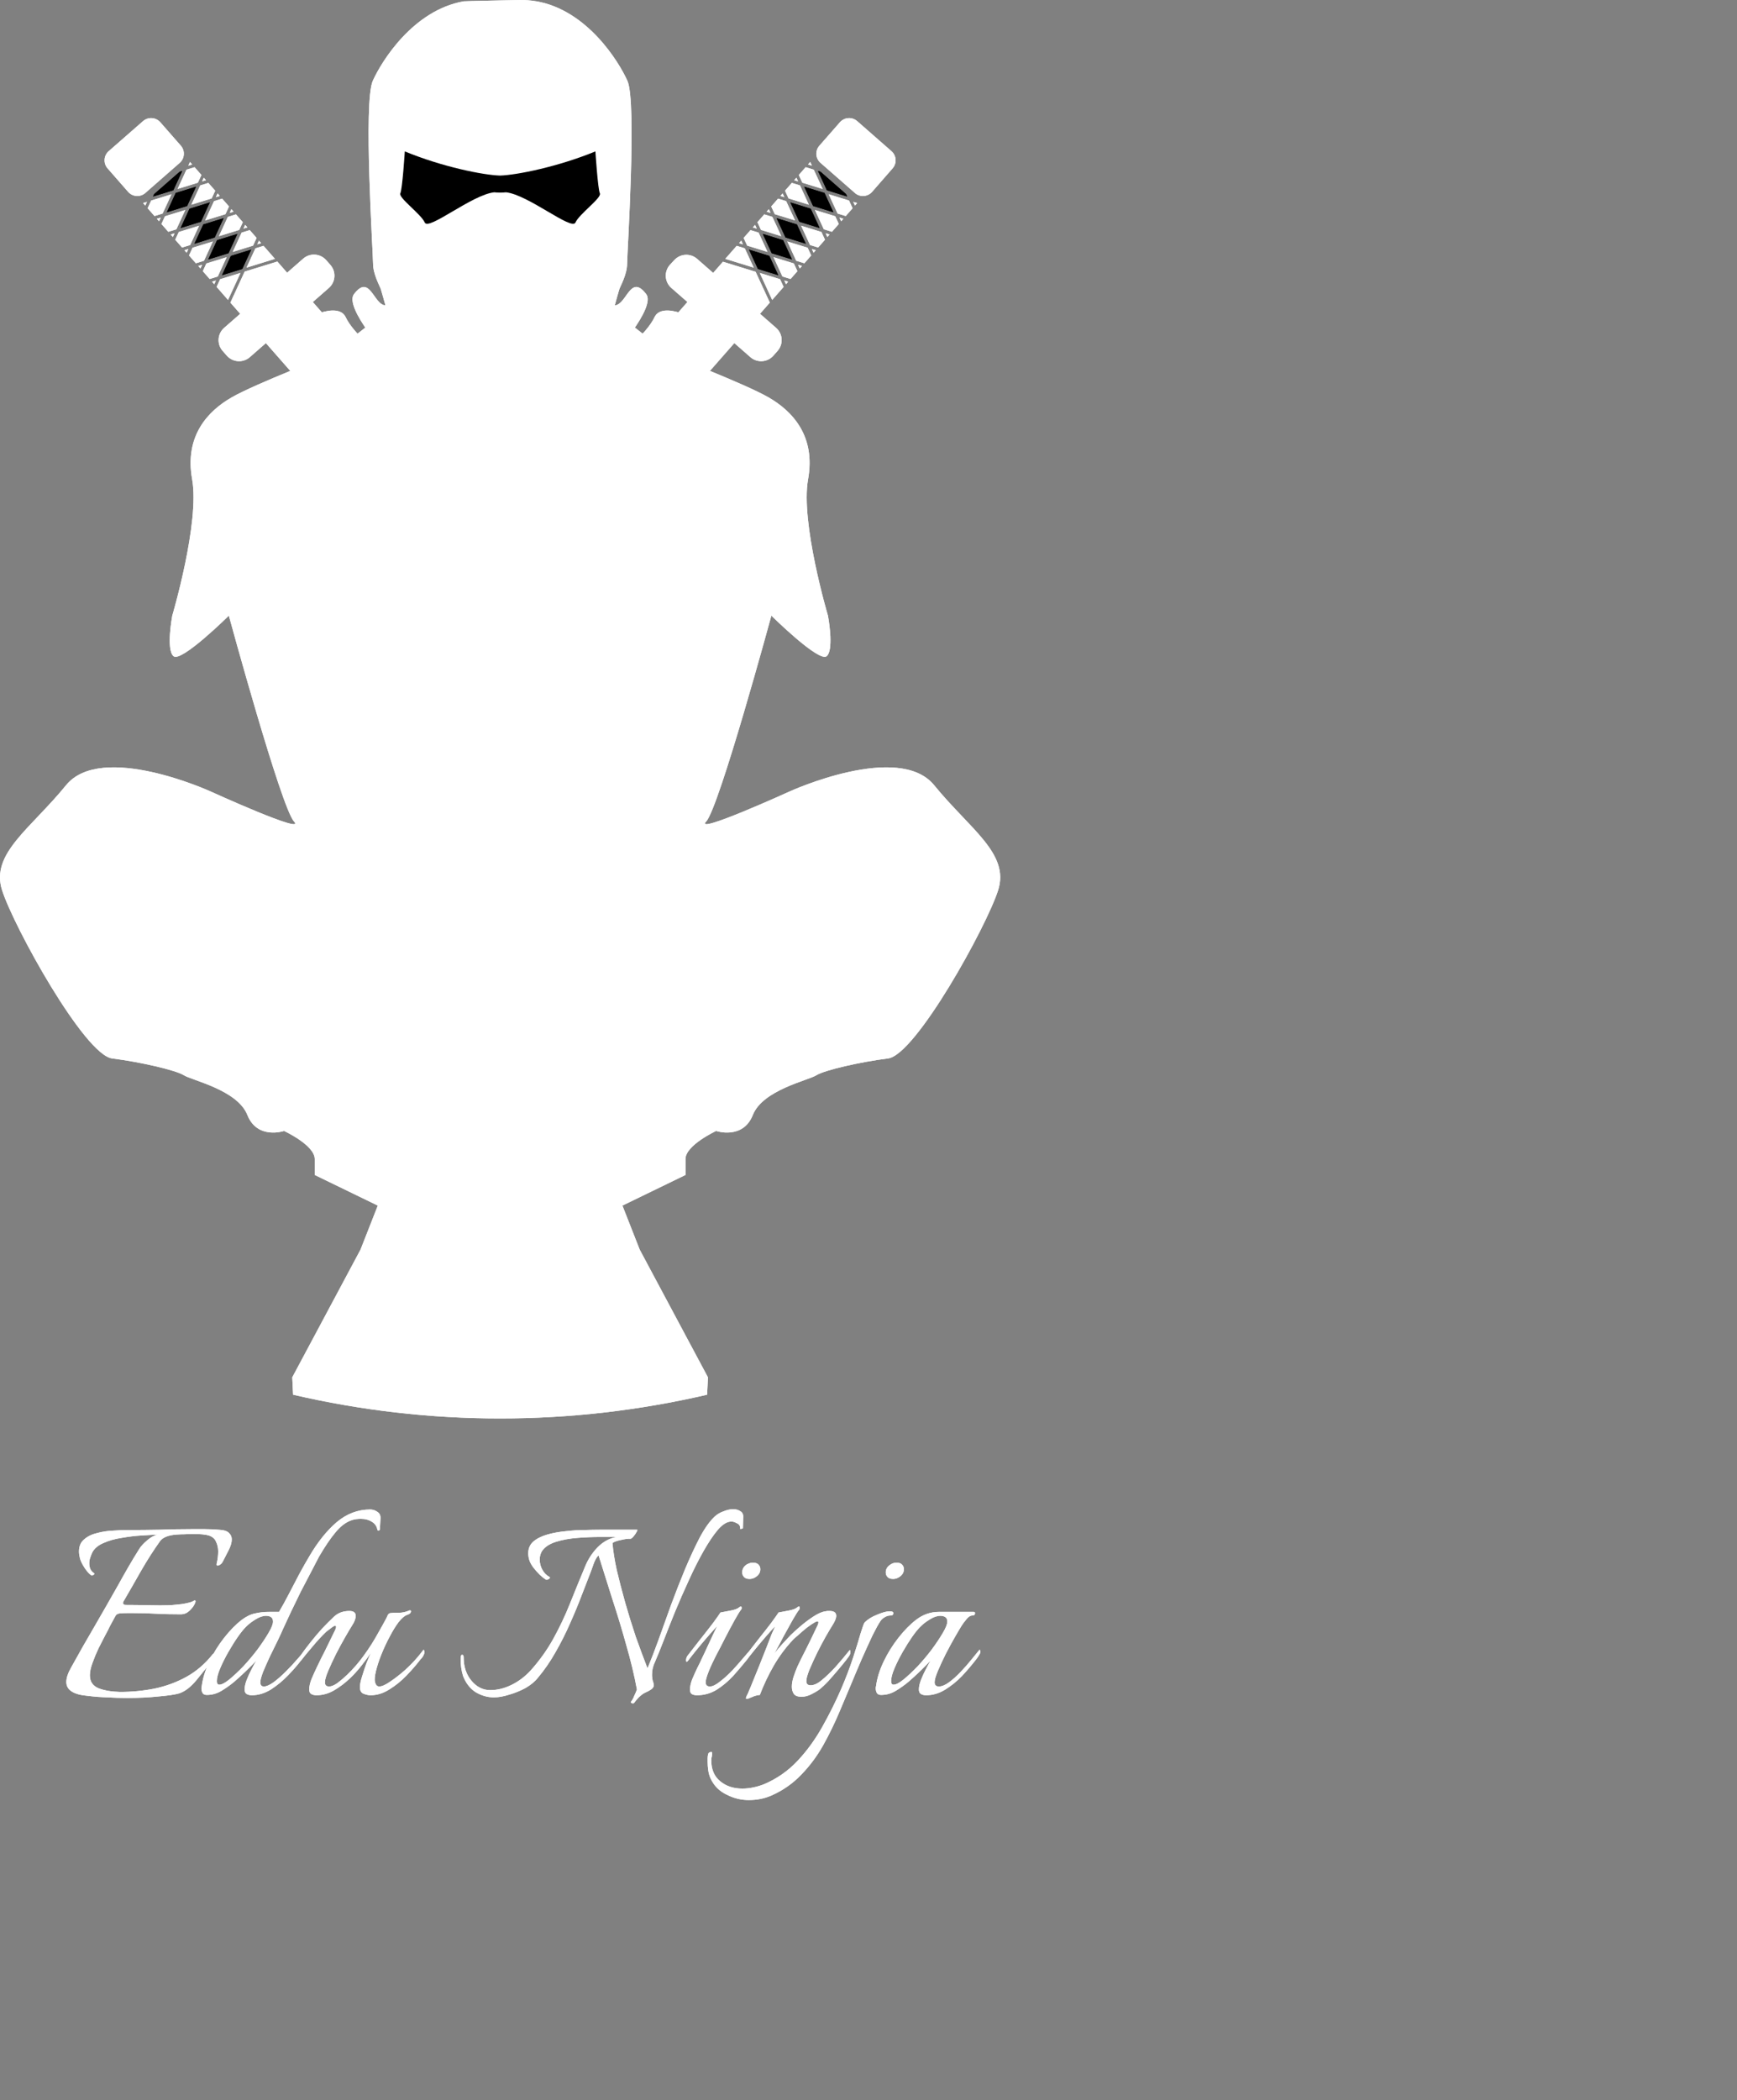 <svg width="863" height="1043" viewBox="0 0 863 1043" fill="none" xmlns="http://www.w3.org/2000/svg">
<rect x="0" y="0" width="863" height="1043" fill="#808080" stroke="none"/>
<path fill-rule="evenodd" clip-rule="evenodd" d="M164.13 176.283C164.13 176.283 127.22 190.423 115.2 197.283C103.18 204.143 91.6 216.573 95.46 238.003C99.32 259.433 85.59 305.723 85.59 305.723C85.59 305.723 82.37 322.663 86.23 325.873C90.09 329.083 113.7 305.723 113.7 305.723C113.7 305.723 139.7 401.103 146.09 407.963C152.48 414.823 104.46 392.963 104.46 392.963C104.46 392.963 50.38 368.323 32.79 389.963C15.2 411.603 -4.77 423.823 1.02 442.033C6.81 460.243 42.02 523.903 55.74 525.623C69.46 527.343 87.28 531.403 91.36 533.973C95.44 536.543 117.97 541.263 122.9 553.693C127.83 566.123 141.14 561.623 141.14 561.623C141.14 561.623 156.37 568.693 156.37 575.553V583.483L187.7 598.693L179.11 620.563L145.2 683.993L145.62 692.603C213.281 708.336 283.65 708.336 351.31 692.603L351.74 683.993L317.83 620.563L309.24 598.693L340.57 583.483V575.553C340.57 568.693 355.8 561.623 355.8 561.623C355.8 561.623 369.1 566.123 374.03 553.693C378.96 541.263 401.5 536.543 405.58 533.973C409.66 531.403 427.47 527.333 441.2 525.623C454.93 523.913 490.12 460.253 495.92 442.033C501.72 423.813 481.75 411.603 464.15 389.963C446.55 368.323 392.48 392.963 392.48 392.963C392.48 392.963 344.41 414.823 350.85 407.963C357.29 401.103 383.24 305.723 383.24 305.723C383.24 305.723 406.85 329.093 410.71 325.873C412.44 324.433 412.71 320.223 412.56 316.033C412.372 312.574 411.968 309.131 411.35 305.723C411.35 305.723 397.61 259.433 401.48 238.003C405.35 216.573 393.75 204.143 381.74 197.283C369.73 190.423 332.81 176.283 332.81 176.283L310.25 158.613L248.47 152.133L186.69 158.613L164.13 176.283Z" fill="white"/>
<path fill-rule="evenodd" clip-rule="evenodd" d="M248.47 242.961C265.47 242.371 303.57 237.961 319.65 211.041C340.65 175.871 353.31 167.231 350.35 162.801C347.39 158.371 329.05 149.351 325.2 157.481C321.35 165.611 309.74 174.691 305.01 178.091C300.28 181.491 297.39 181.711 297.39 181.711C305.83 176.821 325.81 152.411 321.1 146.131C313.19 135.611 311.38 151.341 305.44 151.641C305.44 151.641 307.33 144.701 307.78 143.411C308.23 142.121 311.58 136.201 311.58 130.891C311.58 125.581 316.46 50.811 311.73 40.171C307.45 30.571 291.73 5.101 266.55 0.651H266.46C263.677 0.162 260.854 -0.052 258.03 0.011C254.38 0.071 251.22 0.141 248.47 0.201C233.96 0.501 231.01 0.611 230.47 0.651H230.38C205.19 5.101 189.48 30.571 185.2 40.171C180.47 50.811 185.35 125.571 185.35 130.891C185.35 136.211 188.71 142.111 189.15 143.411C189.59 144.711 191.49 151.641 191.49 151.641C185.56 151.341 183.74 135.641 175.83 146.131C171.12 152.411 191.1 176.821 199.54 181.711C199.54 181.711 196.65 181.491 191.92 178.091C187.19 174.691 175.58 165.611 171.73 157.481C167.88 149.351 149.54 158.371 146.58 162.801C143.62 167.231 156.27 175.871 177.28 211.041C193.36 237.971 231.49 242.371 248.46 242.961" fill="white"/>
<path fill-rule="evenodd" clip-rule="evenodd" d="M201.119 75.188C201.119 75.188 199.939 93.808 198.899 96.017C197.859 98.228 209.209 106.297 211.029 110.497C212.849 114.697 234.529 96.668 245.539 95.498C247.487 95.707 249.452 95.707 251.399 95.498C262.399 96.668 284.079 114.697 285.909 110.497C287.739 106.297 299.069 98.237 298.039 96.017C297.009 93.797 295.819 75.188 295.819 75.188C277.179 82.838 256.819 86.907 248.469 87.188C240.169 86.957 219.759 82.888 201.119 75.188Z" fill="black"/>
<path fill-rule="evenodd" clip-rule="evenodd" d="M72.201 95.822L89.281 80.882C90.484 79.824 91.219 78.333 91.326 76.734C91.433 75.136 90.903 73.56 89.851 72.352L79.631 60.692C78.567 59.491 77.072 58.758 75.471 58.654C73.87 58.549 72.292 59.08 71.081 60.132L54.001 75.072C52.797 76.129 52.061 77.621 51.956 79.221C51.851 80.82 52.385 82.396 53.441 83.602L63.661 95.282C64.723 96.482 66.216 97.214 67.816 97.319C69.415 97.424 70.991 96.893 72.201 95.842" fill="white"/>
<path fill-rule="evenodd" clip-rule="evenodd" d="M114.469 150.283L119.339 155.833L111.339 162.833C109.732 164.245 108.75 166.236 108.608 168.371C108.465 170.506 109.174 172.61 110.579 174.223L112.689 176.623C114.105 178.231 116.1 179.214 118.238 179.356C120.375 179.499 122.483 178.789 124.099 177.383L132.099 170.383L161.949 204.383C164.432 207.201 167.929 208.923 171.677 209.17C175.425 209.417 179.118 208.171 181.949 205.703L183.949 203.923C186.762 201.45 188.48 197.963 188.727 194.226C188.974 190.488 187.731 186.806 185.269 183.983L155.409 149.983L163.409 142.983C165.019 141.57 166.003 139.577 166.146 137.44C166.288 135.303 165.577 133.197 164.169 131.583L162.059 129.183C160.642 127.576 158.647 126.596 156.509 126.455C154.371 126.314 152.265 127.026 150.649 128.433L142.649 135.433L137.789 129.883L121.569 134.883L114.469 150.283Z" fill="white"/>
<path fill-rule="evenodd" clip-rule="evenodd" d="M107.621 142.477L113.291 148.947L119.471 135.547L109.381 138.647L107.621 142.477Z" fill="white"/>
<path fill-rule="evenodd" clip-rule="evenodd" d="M105.35 139.897L106.44 141.137L107.28 139.297L105.35 139.897Z" fill="white"/>
<path fill-rule="evenodd" clip-rule="evenodd" d="M122.49 132.896L136.6 128.546L130.93 122.086L126.9 123.326L122.49 132.896Z" fill="white"/>
<path fill-rule="evenodd" clip-rule="evenodd" d="M110.311 136.657L120.38 133.547L124.801 123.977L114.711 127.087L110.311 136.657Z" fill="black"/>
<path fill-rule="evenodd" clip-rule="evenodd" d="M100.77 134.667L104.17 138.547L108.2 137.307L112.609 127.727L102.53 130.837L100.77 134.667Z" fill="white"/>
<path fill-rule="evenodd" clip-rule="evenodd" d="M98.5 132.082L99.58 133.322L100.43 131.492L98.5 132.082Z" fill="white"/>
<path fill-rule="evenodd" clip-rule="evenodd" d="M127.82 121.34L129.75 120.74L128.66 119.5L127.82 121.34Z" fill="white"/>
<path fill-rule="evenodd" clip-rule="evenodd" d="M115.631 125.091L125.721 121.981L127.481 118.151L124.081 114.281L120.051 115.521L115.631 125.091Z" fill="white"/>
<path fill-rule="evenodd" clip-rule="evenodd" d="M103.449 128.852L113.529 125.742L117.939 116.172L107.859 119.272L103.449 128.852Z" fill="black"/>
<path fill-rule="evenodd" clip-rule="evenodd" d="M93.91 126.86L97.31 130.74L101.35 129.49L105.76 119.93L95.68 123.03L93.91 126.86Z" fill="white"/>
<path fill-rule="evenodd" clip-rule="evenodd" d="M91.641 124.272L92.731 125.512L93.571 123.672L91.641 124.272Z" fill="white"/>
<path fill-rule="evenodd" clip-rule="evenodd" d="M120.971 113.518L122.901 112.928L121.811 111.688L120.971 113.518Z" fill="white"/>
<path fill-rule="evenodd" clip-rule="evenodd" d="M108.781 117.281L118.861 114.171L120.631 110.341L117.231 106.461L113.191 107.711L108.781 117.281Z" fill="white"/>
<path fill-rule="evenodd" clip-rule="evenodd" d="M96.6 121.032L106.68 117.922L111.09 108.352L101.01 111.462L96.6 121.032Z" fill="black"/>
<path fill-rule="evenodd" clip-rule="evenodd" d="M87.061 119.049L90.461 122.919L94.49 121.679L98.9 112.109L88.831 115.209L87.061 119.049Z" fill="white"/>
<path fill-rule="evenodd" clip-rule="evenodd" d="M84.789 116.457L85.879 117.697L86.719 115.867L84.789 116.457Z" fill="white"/>
<path fill-rule="evenodd" clip-rule="evenodd" d="M114.109 105.713L116.039 105.113L114.959 103.883L114.109 105.713Z" fill="white"/>
<path fill-rule="evenodd" clip-rule="evenodd" d="M101.93 109.458L112.01 106.358L113.77 102.528L110.37 98.648L106.34 99.888L101.93 109.458Z" fill="white"/>
<path fill-rule="evenodd" clip-rule="evenodd" d="M89.75 113.219L99.83 110.109L104.24 100.539L94.16 103.649L89.75 113.219Z" fill="black"/>
<path fill-rule="evenodd" clip-rule="evenodd" d="M80.211 111.229L83.611 115.109L87.641 113.869L92.051 104.289L81.971 107.399L80.211 111.229Z" fill="white"/>
<path fill-rule="evenodd" clip-rule="evenodd" d="M77.939 108.647L79.019 109.887L79.869 108.047L77.939 108.647Z" fill="white"/>
<path fill-rule="evenodd" clip-rule="evenodd" d="M107.26 97.892L109.19 97.302L108.11 96.062L107.26 97.892Z" fill="white"/>
<path fill-rule="evenodd" clip-rule="evenodd" d="M95.08 101.646L105.16 98.536L106.92 94.706L103.52 90.836L99.49 92.076L95.08 101.646Z" fill="white"/>
<path fill-rule="evenodd" clip-rule="evenodd" d="M82.891 105.407L92.971 102.297L97.381 92.727L87.311 95.826L82.891 105.407Z" fill="black"/>
<path fill-rule="evenodd" clip-rule="evenodd" d="M73.35 103.417L76.76 107.287L80.79 106.047L85.2 96.477L75.12 99.587L73.35 103.417Z" fill="white"/>
<path fill-rule="evenodd" clip-rule="evenodd" d="M71.08 100.832L72.17 102.072L73.02 100.242L71.08 100.832Z" fill="white"/>
<path fill-rule="evenodd" clip-rule="evenodd" d="M95.49 81.67L94.4 80.43L93.561 82.27L95.49 81.67Z" fill="white"/>
<path fill-rule="evenodd" clip-rule="evenodd" d="M100.41 90.08L102.34 89.49L101.25 88.25L100.41 90.08Z" fill="white"/>
<path fill-rule="evenodd" clip-rule="evenodd" d="M88.231 93.833L98.3 90.734L100.071 86.903L96.671 83.023L92.641 84.273L88.231 93.833Z" fill="white"/>
<path fill-rule="evenodd" clip-rule="evenodd" d="M89.279 85.296L76.589 96.396L76.039 97.586L86.119 94.486L90.529 84.906L89.279 85.296Z" fill="black"/>
<path fill-rule="evenodd" clip-rule="evenodd" d="M424.74 95.821L407.66 80.881C407.058 80.361 406.566 79.726 406.211 79.014C405.856 78.302 405.647 77.527 405.595 76.733C405.543 75.939 405.649 75.143 405.908 74.391C406.166 73.638 406.571 72.945 407.1 72.351L417.32 60.691C418.383 59.491 419.876 58.758 421.475 58.654C423.074 58.549 424.65 59.08 425.86 60.131L442.91 75.071C444.113 76.128 444.849 77.62 444.956 79.218C445.063 80.817 444.532 82.392 443.48 83.601L433.28 95.281C432.218 96.481 430.725 97.213 429.125 97.318C427.526 97.423 425.95 96.892 424.74 95.841" fill="white"/>
<path fill-rule="evenodd" clip-rule="evenodd" d="M382.47 150.277L377.6 155.827L385.6 162.827C387.209 164.238 388.193 166.229 388.336 168.365C388.478 170.5 387.768 172.605 386.36 174.217L384.25 176.617C382.834 178.225 380.84 179.208 378.702 179.35C376.564 179.492 374.457 178.783 372.84 177.377L364.84 170.377L334.99 204.377C332.508 207.195 329.01 208.916 325.263 209.164C321.515 209.411 317.822 208.165 314.99 205.697L312.99 203.917C310.178 201.443 308.46 197.956 308.213 194.219C307.965 190.482 309.208 186.799 311.67 183.977L341.53 149.977L333.53 142.977C331.92 141.564 330.936 139.571 330.794 137.434C330.651 135.297 331.362 133.191 332.77 131.577L334.91 129.277C336.327 127.67 338.323 126.689 340.461 126.549C342.598 126.408 344.705 127.119 346.32 128.527L354.32 135.527L359.18 129.977L375.41 134.977L382.47 150.277Z" fill="white"/>
<path fill-rule="evenodd" clip-rule="evenodd" d="M389.321 142.477L383.651 148.947L377.48 135.547L387.561 138.647L389.321 142.477Z" fill="white"/>
<path fill-rule="evenodd" clip-rule="evenodd" d="M391.59 139.897L390.51 141.137L389.66 139.297L391.59 139.897Z" fill="white"/>
<path fill-rule="evenodd" clip-rule="evenodd" d="M374.46 132.896L360.34 128.546L366.01 122.086L370.04 123.326L374.46 132.896Z" fill="white"/>
<path fill-rule="evenodd" clip-rule="evenodd" d="M386.641 136.657L376.561 133.547L372.141 123.977L382.231 127.087L386.641 136.657Z" fill="black"/>
<path fill-rule="evenodd" clip-rule="evenodd" d="M396.18 134.667L392.78 138.547L388.74 137.307L384.33 127.727L394.41 130.837L396.18 134.667Z" fill="white"/>
<path fill-rule="evenodd" clip-rule="evenodd" d="M398.44 132.082L397.36 133.322L396.51 131.492L398.44 132.082Z" fill="white"/>
<path fill-rule="evenodd" clip-rule="evenodd" d="M369.119 121.34L367.189 120.74L368.279 119.5L369.119 121.34Z" fill="white"/>
<path fill-rule="evenodd" clip-rule="evenodd" d="M381.311 125.091L371.231 121.981L369.461 118.151L372.861 114.281L376.901 115.521L381.311 125.091Z" fill="white"/>
<path fill-rule="evenodd" clip-rule="evenodd" d="M393.49 128.852L383.41 125.742L379 116.172L389.08 119.272L393.49 128.852Z" fill="black"/>
<path fill-rule="evenodd" clip-rule="evenodd" d="M403.03 126.862L399.63 130.742L395.59 129.492L391.18 119.922L401.26 123.032L403.03 126.862Z" fill="white"/>
<path fill-rule="evenodd" clip-rule="evenodd" d="M405.301 124.272L404.211 125.512L403.371 123.672L405.301 124.272Z" fill="white"/>
<path fill-rule="evenodd" clip-rule="evenodd" d="M375.979 113.518L374.039 112.928L375.129 111.688L375.979 113.518Z" fill="white"/>
<path fill-rule="evenodd" clip-rule="evenodd" d="M388.16 117.281L378.08 114.171L376.32 110.341L379.71 106.461L383.75 107.711L388.16 117.281Z" fill="white"/>
<path fill-rule="evenodd" clip-rule="evenodd" d="M400.34 121.032L390.26 117.922L385.85 108.352L395.93 111.462L400.34 121.032Z" fill="black"/>
<path fill-rule="evenodd" clip-rule="evenodd" d="M409.879 119.049L406.479 122.919L402.449 121.679L398.039 112.109L408.109 115.209L409.879 119.049Z" fill="white"/>
<path fill-rule="evenodd" clip-rule="evenodd" d="M412.151 116.459L411.061 117.699L410.221 115.859L412.151 116.459Z" fill="white"/>
<path fill-rule="evenodd" clip-rule="evenodd" d="M382.83 105.713L380.9 105.113L381.98 103.883L382.83 105.713Z" fill="white"/>
<path fill-rule="evenodd" clip-rule="evenodd" d="M395.01 109.458L384.93 106.358L383.17 102.528L386.57 98.648L390.6 99.888L395.01 109.458Z" fill="white"/>
<path fill-rule="evenodd" clip-rule="evenodd" d="M407.189 113.219L397.119 110.109L392.699 100.539L402.789 103.649L407.189 113.219Z" fill="black"/>
<path fill-rule="evenodd" clip-rule="evenodd" d="M416.741 111.229L413.331 115.109L409.301 113.869L404.891 104.289L414.971 107.399L416.741 111.229Z" fill="white"/>
<path fill-rule="evenodd" clip-rule="evenodd" d="M419 108.647L417.92 109.887L417.07 108.047L419 108.647Z" fill="white"/>
<path fill-rule="evenodd" clip-rule="evenodd" d="M389.68 97.892L387.75 97.302L388.84 96.062L389.68 97.892Z" fill="white"/>
<path fill-rule="evenodd" clip-rule="evenodd" d="M401.859 101.646L391.79 98.536L390.02 94.706L393.42 90.836L397.46 92.076L401.859 101.646Z" fill="white"/>
<path fill-rule="evenodd" clip-rule="evenodd" d="M414.051 105.407L403.971 102.297L399.561 92.727L409.641 95.826L414.051 105.407Z" fill="black"/>
<path fill-rule="evenodd" clip-rule="evenodd" d="M423.59 103.417L420.19 107.287L416.15 106.047L411.74 96.477L421.82 99.587L423.59 103.417Z" fill="white"/>
<path fill-rule="evenodd" clip-rule="evenodd" d="M425.86 100.832L424.77 102.072L423.92 100.242L425.86 100.832Z" fill="white"/>
<path fill-rule="evenodd" clip-rule="evenodd" d="M401.461 81.67L402.541 80.43L403.391 82.27L401.461 81.67Z" fill="white"/>
<path fill-rule="evenodd" clip-rule="evenodd" d="M396.53 90.08L394.6 89.49L395.69 88.25L396.53 90.08Z" fill="white"/>
<path fill-rule="evenodd" clip-rule="evenodd" d="M408.721 93.833L398.641 90.734L396.871 86.903L400.271 83.023L404.311 84.273L408.721 93.833Z" fill="white"/>
<path fill-rule="evenodd" clip-rule="evenodd" d="M407.66 85.296L420.35 96.396L420.9 97.586L410.82 94.486L406.41 84.906L407.66 85.296Z" fill="black"/>
<path d="M63.1 843.206C59.9 843.206 56.65 843.106 53.35 842.906C50.05 842.806 46.8 842.556 43.6 842.156C36.5 841.556 32.95 839.256 32.95 835.256C32.95 833.256 33.75 830.856 35.35 828.056C39.15 821.156 43.05 814.306 47.05 807.506C51.05 800.606 55 793.706 58.9 786.806C60.1 784.606 61.65 781.856 63.55 778.556C65.45 775.256 67.35 772.106 69.25 769.106C70.15 767.706 71.45 766.306 73.15 764.906C74.85 763.406 76.6 762.456 78.4 762.056C76.3 762.156 73.6 762.306 70.3 762.506C67.1 762.706 63.8 763.106 60.4 763.706C57.1 764.206 54.1 765.056 51.4 766.256C48.8 767.356 46.95 768.906 45.85 770.906C45.45 771.806 45.1 772.706 44.8 773.606C44.5 774.506 44.35 775.406 44.35 776.306C44.35 778.606 45.15 780.256 46.75 781.256C46.85 781.256 46.9 781.356 46.9 781.556C46.9 781.756 46.7 781.956 46.3 782.156C46 782.356 45.7 782.406 45.4 782.306C44.5 781.806 43.4 780.606 42.1 778.706C40.8 776.706 40 775.056 39.7 773.756C39.4 772.556 39.25 771.456 39.25 770.456C39.25 767.856 40.1 765.856 41.8 764.456C43.5 762.956 45.65 761.906 48.25 761.306C50.85 760.606 53.5 760.206 56.2 760.106C58.9 759.906 61.3 759.806 63.4 759.806C68.7 759.806 74 759.756 79.3 759.656C84.6 759.456 89.85 759.356 95.05 759.356C97.35 759.356 99.6 759.356 101.8 759.356C104.1 759.356 106.35 759.456 108.55 759.656C111.05 759.756 112.75 760.256 113.65 761.156C114.65 762.056 115.15 763.156 115.15 764.456C115.15 766.056 114.6 767.906 113.5 770.006C112.5 772.006 111.55 773.856 110.65 775.556C110.25 776.356 109.6 776.956 108.7 777.356C107.8 777.656 107.45 777.356 107.65 776.456C108.15 774.456 108.4 772.456 108.4 770.456C108.4 768.656 108.05 767.056 107.35 765.656C106.75 764.156 105.55 763.106 103.75 762.506C102.05 762.006 99.4 761.756 95.8 761.756C94.5 761.756 93.15 761.806 91.75 761.906C90.45 761.906 89.1 761.956 87.7 762.056C83.7 762.356 81 763.406 79.6 765.206C76.3 769.806 73.1 774.806 70 780.206C67 785.506 64.1 790.556 61.3 795.356C61.2 795.556 61.15 795.806 61.15 796.106C61.15 796.706 61.6 797.006 62.5 797.006C66 797.006 69.75 797.056 73.75 797.156C77.85 797.256 81.45 797.256 84.55 797.156C85.25 797.056 86.3 796.956 87.7 796.856C89.2 796.756 90.7 796.556 92.2 796.256C93.8 795.956 95 795.606 95.8 795.206C96.3 794.906 96.6 794.756 96.7 794.756C97.3 794.756 97.3 795.356 96.7 796.556C96.2 797.656 95.3 798.806 94 800.006C92.8 801.106 91.4 801.656 89.8 801.656C84.9 801.656 80.75 801.556 77.35 801.356C74.05 801.156 70.35 801.056 66.25 801.056C65.25 801.056 64.2 801.056 63.1 801.056C62 801.056 60.8 801.106 59.5 801.206C58.5 801.306 57.8 801.706 57.4 802.406C56.4 804.206 55.5 805.856 54.7 807.356C54 808.856 53.1 810.606 52 812.606C51.2 814.106 50.2 816.056 49 818.456C47.9 820.756 46.9 823.156 46 825.656C45.1 828.056 44.65 830.156 44.65 831.956C44.65 835.056 46.1 837.206 49 838.406C51.9 839.506 55.45 840.106 59.65 840.206C65.45 840.206 71.15 839.656 76.75 838.556C82.45 837.356 87.75 835.406 92.65 832.706C97.65 829.906 102 826.156 105.7 821.456C105.9 821.256 106.05 821.156 106.15 821.156C106.45 821.156 106.65 821.456 106.75 822.056C106.85 822.556 106.8 822.956 106.6 823.256C103.5 827.056 100.5 830.756 97.6 834.356C94.7 837.856 91.8 840.056 88.9 840.956C86.8 841.556 83.4 842.056 78.7 842.456C74 842.956 68.8 843.206 63.1 843.206ZM125.131 841.856C124.131 841.856 123.281 841.656 122.581 841.256C121.881 840.856 121.531 840.106 121.531 839.006C121.531 837.606 121.881 836.006 122.581 834.206C123.281 832.406 124.081 830.656 124.981 828.956C125.881 827.156 126.681 825.706 127.381 824.606C123.881 828.306 120.231 831.806 116.431 835.106C114.531 836.706 112.431 838.206 110.131 839.606C107.831 841.006 105.381 841.706 102.781 841.706C101.781 841.706 101.081 841.406 100.681 840.806C100.281 840.106 100.081 839.306 100.081 838.406C100.081 837.906 100.131 837.556 100.231 837.356C100.731 833.456 101.981 829.406 103.981 825.206C105.981 821.006 108.431 817.056 111.331 813.356C114.231 809.656 117.181 806.656 120.181 804.356C122.481 802.656 124.681 801.606 126.781 801.206C128.881 800.706 131.181 800.456 133.681 800.456H138.631C140.231 797.756 141.881 794.756 143.581 791.456C145.381 788.056 147.131 784.706 148.831 781.406C150.631 778.106 152.281 775.206 153.781 772.706C157.881 765.706 162.381 760.106 167.281 755.906C172.281 751.706 177.831 749.606 183.931 749.606C185.231 749.606 186.431 750.006 187.531 750.806C188.631 751.506 189.131 752.606 189.031 754.106L188.731 759.506C188.731 759.606 188.631 759.756 188.431 759.956C188.231 760.056 188.081 760.106 187.981 760.106C187.881 760.106 187.731 760.006 187.531 759.806C187.231 758.006 186.331 756.656 184.831 755.756C183.331 754.756 181.481 754.256 179.281 754.256C178.581 754.256 177.781 754.306 176.881 754.406C176.081 754.506 175.281 754.706 174.481 755.006C171.681 756.006 169.031 758.056 166.531 761.156C164.031 764.156 161.331 768.156 158.431 773.156C157.431 775.056 156.131 777.556 154.531 780.656C152.931 783.656 151.231 786.906 149.431 790.406C147.731 793.906 146.081 797.306 144.481 800.606C142.981 803.906 141.681 806.706 140.581 809.006C140.081 810.206 139.231 812.056 138.031 814.556C136.831 816.956 135.531 819.606 134.131 822.506C132.831 825.306 131.681 827.906 130.681 830.306C129.781 832.706 129.331 834.406 129.331 835.406C129.331 836.806 129.931 837.506 131.131 837.506C132.331 837.506 133.931 836.806 135.931 835.406C137.931 833.906 139.981 832.106 142.081 830.006C144.281 827.806 146.231 825.706 147.931 823.706C149.731 821.706 150.981 820.206 151.681 819.206C151.981 819.506 152.131 819.856 152.131 820.256C152.131 820.956 151.831 821.656 151.231 822.356C150.731 823.056 150.281 823.656 149.881 824.156C148.081 826.556 145.831 829.156 143.131 831.956C140.531 834.656 137.681 837.006 134.581 839.006C131.481 840.906 128.331 841.856 125.131 841.856ZM108.931 836.606C110.131 836.606 111.781 835.756 113.881 834.056C116.081 832.256 118.431 830.056 120.931 827.456C123.431 824.756 125.781 821.956 127.981 819.056C130.181 816.056 131.981 813.356 133.381 810.956C134.881 808.456 135.631 806.556 135.631 805.256C135.631 804.156 135.281 803.406 134.581 803.006C133.981 802.606 133.181 802.406 132.181 802.406C130.581 802.406 128.831 803.006 126.931 804.206C125.131 805.306 123.681 806.406 122.581 807.506C121.381 808.606 119.931 810.356 118.231 812.756C116.631 815.056 115.031 817.606 113.431 820.406C111.831 823.206 110.481 825.906 109.381 828.506C108.281 831.106 107.731 833.206 107.731 834.806C107.731 836.006 108.131 836.606 108.931 836.606ZM157.223 841.856C156.223 841.856 155.373 841.656 154.673 841.256C153.973 840.856 153.623 840.106 153.623 839.006C153.623 837.606 153.973 835.956 154.673 834.056C155.473 832.156 156.323 830.256 157.223 828.356C158.123 826.456 158.873 824.906 159.473 823.706C160.673 821.406 161.823 819.106 162.923 816.806C164.023 814.506 164.973 812.556 165.773 810.956C166.573 809.456 166.973 808.456 166.973 807.956C166.973 807.156 166.373 807.156 165.173 807.956C164.073 808.756 163.023 809.556 162.023 810.356C159.823 812.456 157.523 814.956 155.123 817.856C152.723 820.656 150.873 822.906 149.573 824.606C149.273 825.006 149.023 825.206 148.823 825.206C148.623 825.206 148.523 824.956 148.523 824.456C148.523 823.656 148.773 822.906 149.273 822.206C150.673 820.206 152.323 818.006 154.223 815.606C156.123 813.206 158.073 810.906 160.073 808.706C161.973 806.706 163.923 804.756 165.923 802.856C167.923 800.956 170.473 800.006 173.573 800.006C175.673 800.006 176.723 800.806 176.723 802.406C176.723 803.806 176.123 805.406 174.923 807.206C174.223 808.306 173.123 810.156 171.623 812.756C170.123 815.356 168.573 818.206 166.973 821.306C165.473 824.306 164.173 827.106 163.073 829.706C161.973 832.306 161.423 834.206 161.423 835.406C161.423 836.806 162.123 837.506 163.523 837.506C164.623 837.506 165.973 836.956 167.573 835.856C169.173 834.656 170.823 833.256 172.523 831.656C175.623 828.656 178.423 825.406 180.923 821.906C183.523 818.306 185.723 814.856 187.523 811.556C189.423 808.256 190.923 805.556 192.023 803.456C192.223 803.056 192.423 802.606 192.623 802.106C192.923 801.506 193.373 801.156 193.973 801.056C194.573 800.956 195.873 800.906 197.873 800.906C199.873 800.906 201.723 800.506 203.423 799.706H203.723C204.023 799.706 204.173 799.856 204.173 800.156C204.173 800.956 203.523 801.556 202.223 801.956C201.023 802.356 199.623 803.556 198.023 805.556C196.523 807.556 195.023 810.006 193.523 812.906C192.023 815.706 190.673 818.606 189.473 821.606C188.273 824.606 187.373 827.356 186.773 829.856C186.173 832.356 186.023 834.206 186.323 835.406C186.723 836.806 187.423 837.506 188.423 837.506C189.723 837.506 191.523 836.706 193.823 835.106C196.223 833.506 198.673 831.606 201.173 829.406C203.673 827.106 205.723 825.006 207.323 823.106C208.023 822.306 208.673 821.506 209.273 820.706C209.873 819.906 210.273 819.406 210.473 819.206C210.573 819.306 210.673 819.506 210.773 819.806C210.873 820.006 210.923 820.206 210.923 820.406C210.823 821.106 210.573 821.806 210.173 822.506C209.773 823.106 209.323 823.656 208.823 824.156C206.923 826.656 204.623 829.306 201.923 832.106C199.323 834.806 196.473 837.106 193.373 839.006C190.373 840.906 187.273 841.856 184.073 841.856C183.073 841.856 181.923 841.606 180.623 841.106C179.423 840.606 178.823 839.506 178.823 837.806C178.823 836.506 179.173 834.756 179.873 832.556C180.573 830.256 181.323 828.006 182.123 825.806C183.023 823.506 183.773 821.806 184.373 820.706C183.073 822.606 181.473 824.756 179.573 827.156C177.773 829.456 175.923 831.506 174.023 833.306C171.523 835.706 168.823 837.756 165.923 839.456C163.123 841.056 160.223 841.856 157.223 841.856ZM314.501 845.906C314.201 845.906 313.901 845.806 313.601 845.606C313.401 845.406 313.351 845.256 313.451 845.156C314.151 844.256 314.701 843.256 315.101 842.156C315.601 841.156 316.051 840.106 316.451 839.006C315.151 832.006 313.401 824.706 311.201 817.106C309.101 809.506 306.801 801.906 304.301 794.306C301.901 786.606 299.601 779.306 297.401 772.406C296.701 772.906 295.951 774.106 295.151 776.006C294.451 777.906 293.951 779.306 293.651 780.206C292.351 783.606 290.801 787.606 289.001 792.206C287.301 796.706 285.351 801.406 283.151 806.306C281.051 811.106 278.651 815.856 275.951 820.556C273.351 825.156 270.451 829.356 267.251 833.156C265.751 835.056 263.701 836.756 261.101 838.256C258.501 839.656 255.801 840.756 253.001 841.556C250.201 842.456 247.651 842.906 245.351 842.906C242.251 842.906 239.251 842.056 236.351 840.356C233.551 838.556 231.451 835.856 230.051 832.256C229.651 830.956 229.351 829.606 229.151 828.206C228.951 826.706 228.851 825.256 228.851 823.856C228.851 822.456 229.101 821.756 229.601 821.756C230.101 821.756 230.351 822.156 230.351 822.956C230.351 827.656 231.651 831.556 234.251 834.656C236.851 837.756 239.951 839.306 243.551 839.306C247.051 839.306 250.551 838.456 254.051 836.756C257.551 835.056 260.701 832.706 263.501 829.706C268.001 824.706 271.801 819.406 274.901 813.806C278.001 808.206 280.751 802.406 283.151 796.406C285.551 790.406 288.001 784.406 290.501 778.406C292.001 774.606 294.101 771.306 296.801 768.506C299.501 765.706 302.651 763.956 306.251 763.256H298.001C294.501 763.256 290.801 763.406 286.901 763.706C283.001 764.006 279.451 764.656 276.251 765.656C273.051 766.656 270.751 768.156 269.351 770.156C268.551 771.356 268.151 772.806 268.151 774.506C268.151 776.306 268.601 778.006 269.501 779.606C270.401 781.206 271.551 782.356 272.951 783.056C273.151 783.256 273.251 783.356 273.251 783.356C273.251 783.656 273.001 783.956 272.501 784.256C272.101 784.456 271.651 784.506 271.151 784.406C270.351 783.906 269.351 783.106 268.151 782.006C266.951 780.806 265.851 779.556 264.851 778.256C263.951 776.956 263.351 775.856 263.051 774.956C262.651 773.756 262.451 772.556 262.451 771.356C262.451 768.956 263.301 767.006 265.001 765.506C266.801 764.006 269.101 762.856 271.901 762.056C274.701 761.256 277.701 760.706 280.901 760.406C284.201 760.006 287.351 759.806 290.351 759.806C293.351 759.706 295.951 759.656 298.151 759.656H316.301C316.801 759.556 316.801 759.906 316.301 760.706C315.901 761.506 315.351 762.306 314.651 763.106C314.051 763.806 313.551 764.156 313.151 764.156C312.151 764.056 310.601 764.256 308.501 764.756C306.501 765.156 305.101 765.656 304.301 766.256C304.601 770.056 305.301 774.506 306.401 779.606C307.601 784.706 309.001 790.106 310.601 795.806C312.201 801.406 313.951 807.056 315.851 812.756C317.851 818.356 319.801 823.606 321.701 828.506C323.301 824.706 325.101 820.056 327.101 814.556C329.101 809.056 331.201 803.206 333.401 797.006C335.701 790.806 338.051 784.806 340.451 779.006C342.951 773.106 345.401 767.856 347.801 763.256C350.301 758.656 352.751 755.256 355.151 753.056C356.351 751.956 357.801 751.106 359.501 750.506C361.201 749.806 362.801 749.456 364.301 749.456C365.701 749.456 366.901 749.806 367.901 750.506C368.901 751.106 369.351 752.106 369.251 753.506L369.101 758.906C369.101 759.006 368.851 759.106 368.351 759.206C367.851 759.306 367.651 759.306 367.751 759.206C367.851 757.906 367.351 757.006 366.251 756.506C365.151 755.906 364.251 755.606 363.551 755.606C361.451 755.506 359.201 756.806 356.801 759.506C354.501 762.206 352.101 765.756 349.601 770.156C347.101 774.556 344.651 779.406 342.251 784.706C339.851 789.906 337.551 795.156 335.351 800.456C333.251 805.656 331.351 810.456 329.651 814.856C327.951 819.256 326.551 822.706 325.451 825.206C324.451 827.306 323.951 829.356 323.951 831.356C323.951 831.656 323.951 831.956 323.951 832.256C323.951 832.556 324.001 832.856 324.101 833.156C324.101 833.556 324.151 834.006 324.251 834.506C324.451 835.006 324.601 835.506 324.701 836.006C324.701 836.106 324.701 836.206 324.701 836.306C324.801 836.406 324.851 836.556 324.851 836.756C324.851 837.556 324.451 838.256 323.651 838.856C322.651 839.556 321.551 840.156 320.351 840.656C319.651 840.956 318.651 841.706 317.351 842.906C316.151 844.206 315.401 845.106 315.101 845.606C314.901 845.806 314.701 845.906 314.501 845.906ZM372.357 784.106C370.957 784.106 369.957 783.656 369.357 782.756C368.957 782.256 368.757 781.606 368.757 780.806C368.757 779.206 369.507 777.906 371.007 776.906C372.107 776.306 373.107 776.006 374.007 776.006C375.507 776.006 376.557 776.456 377.157 777.356C377.557 777.856 377.757 778.506 377.757 779.306C377.757 780.906 376.957 782.206 375.357 783.206C374.457 783.806 373.457 784.106 372.357 784.106ZM346.257 841.856C345.257 841.856 344.407 841.656 343.707 841.256C343.107 840.856 342.807 840.106 342.807 839.006C342.807 837.606 343.157 835.956 343.857 834.056C344.657 832.156 345.507 830.256 346.407 828.356C347.407 826.456 348.157 824.906 348.657 823.706C349.357 822.306 350.207 820.506 351.207 818.306C352.307 816.006 353.307 813.856 354.207 811.856C355.207 809.756 355.907 808.306 356.307 807.506C354.907 809.006 353.207 810.906 351.207 813.206C349.307 815.406 347.507 817.556 345.807 819.656C344.107 821.756 342.807 823.406 341.907 824.606C341.607 825.006 341.357 825.206 341.157 825.206C340.957 825.206 340.857 824.956 340.857 824.456C340.857 823.656 341.107 822.906 341.607 822.206C343.507 819.806 345.607 817.106 347.907 814.106C350.307 811.106 352.457 808.356 354.357 805.856C356.257 803.256 357.457 801.556 357.957 800.756C359.057 800.556 360.657 800.256 362.757 799.856C364.957 799.456 366.457 798.906 367.257 798.206C367.557 797.906 367.857 797.756 368.157 797.756C368.357 797.756 368.457 797.956 368.457 798.356C368.557 798.656 368.457 799.006 368.157 799.406C367.557 800.106 366.507 801.806 365.007 804.506C363.507 807.206 361.907 810.206 360.207 813.506C358.607 816.706 357.107 819.606 355.707 822.206C354.307 824.906 353.107 827.506 352.107 830.006C351.107 832.506 350.607 834.306 350.607 835.406C350.607 836.806 351.307 837.506 352.707 837.506C354.007 837.506 355.657 836.706 357.657 835.106C359.757 833.506 361.857 831.606 363.957 829.406C366.057 827.106 367.907 825.006 369.507 823.106C370.007 822.506 370.607 821.806 371.307 821.006C372.107 820.106 372.607 819.556 372.807 819.356C373.007 819.556 373.107 819.906 373.107 820.406C373.007 821.106 372.757 821.806 372.357 822.506C371.957 823.106 371.557 823.656 371.157 824.156C369.057 826.756 366.757 829.456 364.257 832.256C361.757 834.956 359.007 837.256 356.007 839.156C353.007 840.956 349.757 841.856 346.257 841.856ZM370.914 843.656C370.514 843.656 370.514 843.206 370.914 842.306C371.414 841.406 371.864 840.406 372.264 839.306C372.764 838.206 373.264 837.006 373.764 835.706C374.764 833.306 375.864 830.606 377.064 827.606C378.264 824.606 379.414 821.706 380.514 818.906C381.614 816.006 382.564 813.556 383.364 811.556C384.264 809.456 384.864 808.106 385.164 807.506C383.764 809.006 382.064 810.906 380.064 813.206C378.164 815.406 376.364 817.556 374.664 819.656C372.964 821.756 371.664 823.406 370.764 824.606C370.464 825.006 370.214 825.206 370.014 825.206C369.814 825.206 369.714 824.956 369.714 824.456C369.714 823.656 369.964 822.906 370.464 822.206C372.364 819.806 374.464 817.106 376.764 814.106C379.164 811.106 381.314 808.356 383.214 805.856C385.114 803.256 386.314 801.556 386.814 800.756C387.914 800.556 389.514 800.256 391.614 799.856C393.814 799.456 395.314 798.906 396.114 798.206C396.414 797.906 396.714 797.756 397.014 797.756C397.214 797.756 397.314 797.956 397.314 798.356C397.414 798.656 397.314 799.006 397.014 799.406C396.414 800.106 395.364 801.756 393.864 804.356C392.464 806.856 390.914 809.656 389.214 812.756C387.614 815.856 386.114 818.656 384.714 821.156C385.914 819.556 387.214 818.006 388.614 816.506C390.014 815.006 391.364 813.556 392.664 812.156C393.864 810.956 395.514 809.456 397.614 807.656C399.714 805.856 401.914 804.206 404.214 802.706C406.514 801.206 408.514 800.356 410.214 800.156C410.614 800.056 410.964 800.006 411.264 800.006C411.664 800.006 411.964 800.006 412.164 800.006C414.364 800.006 415.464 800.806 415.464 802.406C415.464 803.606 414.814 805.206 413.514 807.206C412.814 808.306 411.714 810.156 410.214 812.756C408.814 815.256 407.364 818.006 405.864 821.006C404.464 823.906 403.214 826.656 402.114 829.256C401.114 831.756 400.614 833.606 400.614 834.806C400.614 836.206 401.314 836.906 402.714 836.906C404.414 836.906 406.264 836.056 408.264 834.356C410.364 832.656 412.614 830.506 415.014 827.906C417.414 825.206 419.814 822.356 422.214 819.356C422.414 819.556 422.514 819.906 422.514 820.406C422.514 821.106 422.264 821.806 421.764 822.506C421.364 823.106 420.964 823.656 420.564 824.156C419.564 825.456 418.214 827.106 416.514 829.106C414.914 831.006 413.264 832.906 411.564 834.806C409.864 836.606 408.314 838.056 406.914 839.156C405.914 839.856 404.614 840.606 403.014 841.406C401.414 842.206 399.814 842.606 398.214 842.606C396.414 842.606 395.164 842.156 394.464 841.256C393.764 840.256 393.414 839.056 393.414 837.656C393.414 836.056 393.714 834.356 394.314 832.556C394.914 830.756 395.564 829.056 396.264 827.456C397.064 825.756 397.664 824.506 398.064 823.706C399.864 820.206 401.514 816.906 403.014 813.806C404.514 810.706 405.564 808.506 406.164 807.206C406.464 806.606 406.614 806.106 406.614 805.706C406.614 805.006 406.064 804.956 404.964 805.556C403.864 806.156 402.514 807.056 400.914 808.256C399.414 809.456 398.014 810.656 396.714 811.856C395.414 812.956 394.564 813.706 394.164 814.106C390.464 818.006 387.214 822.356 384.414 827.156C381.714 831.856 379.414 836.706 377.514 841.706C376.214 841.806 374.914 842.156 373.614 842.756C372.314 843.356 371.414 843.656 370.914 843.656ZM443.676 784.106C442.276 784.106 441.276 783.656 440.676 782.756C440.276 782.256 440.076 781.606 440.076 780.806C440.076 779.206 440.876 777.906 442.476 776.906C443.376 776.306 444.376 776.006 445.476 776.006C446.876 776.006 447.876 776.456 448.476 777.356C448.876 777.856 449.076 778.506 449.076 779.306C449.076 780.906 448.276 782.206 446.676 783.206C445.776 783.806 444.776 784.106 443.676 784.106ZM371.976 893.906C368.176 893.906 364.526 893.006 361.026 891.206C357.426 889.506 354.776 886.856 353.076 883.256C352.476 881.956 352.076 880.556 351.876 879.056C351.676 877.656 351.576 876.256 351.576 874.856V873.206C351.576 872.406 351.676 871.656 351.876 870.956C352.076 870.356 352.576 870.056 353.376 870.056C353.676 870.056 353.826 870.156 353.826 870.356C353.826 870.956 353.776 871.556 353.676 872.156C353.476 872.756 353.376 873.406 353.376 874.106C353.376 878.706 354.876 882.206 357.876 884.606C360.776 887.006 364.426 888.206 368.826 888.206C370.626 888.206 372.476 888.006 374.376 887.606C376.276 887.206 378.076 886.656 379.776 885.956C386.076 883.256 391.576 879.406 396.276 874.406C400.876 869.506 404.926 863.956 408.426 857.756C411.926 851.556 415.076 845.256 417.876 838.856C420.276 833.256 422.276 828.006 423.876 823.106C425.476 818.206 426.726 814.156 427.626 810.956C428.626 807.756 429.276 806.006 429.576 805.706C431.176 804.106 433.276 802.806 435.876 801.806C438.476 800.706 440.526 800.156 442.026 800.156C443.226 800.156 443.826 800.456 443.826 801.056C443.826 801.856 443.376 802.256 442.476 802.256C441.376 802.256 440.376 802.556 439.476 803.156C438.576 803.656 437.876 804.306 437.376 805.106C436.476 806.406 435.176 808.756 433.476 812.156C431.876 815.556 430.076 819.506 428.076 824.006C426.176 828.406 424.276 832.906 422.376 837.506C420.476 842.006 418.726 846.156 417.126 849.956C414.726 855.656 412.026 861.206 409.026 866.606C405.926 872.106 402.276 877.006 398.076 881.306C393.876 885.706 388.926 889.156 383.226 891.656C379.826 893.156 376.076 893.906 371.976 893.906ZM460.141 841.856C459.141 841.856 458.291 841.656 457.591 841.256C456.891 840.856 456.541 840.106 456.541 839.006C456.541 837.606 456.891 836.006 457.591 834.206C458.291 832.406 459.091 830.656 459.991 828.956C460.891 827.156 461.691 825.706 462.391 824.606C458.891 828.306 455.241 831.806 451.441 835.106C449.541 836.706 447.441 838.206 445.141 839.606C442.841 841.006 440.391 841.706 437.791 841.706C436.791 841.706 436.091 841.406 435.691 840.806C435.291 840.106 435.091 839.306 435.091 838.406C435.091 837.906 435.141 837.556 435.241 837.356C435.741 833.456 436.991 829.406 438.991 825.206C440.991 821.006 443.441 817.056 446.341 813.356C449.241 809.656 452.191 806.656 455.191 804.356C458.591 801.756 462.341 800.456 466.441 800.456H483.691C484.191 800.456 484.441 800.656 484.441 801.056C484.441 801.856 483.991 802.256 483.091 802.256C482.091 802.256 481.091 802.906 480.091 804.206C479.091 805.406 478.341 806.406 477.841 807.206C477.141 808.306 476.041 810.156 474.541 812.756C473.041 815.356 471.491 818.206 469.891 821.306C468.391 824.306 467.091 827.106 465.991 829.706C464.891 832.306 464.341 834.206 464.341 835.406C464.341 836.806 465.041 837.506 466.441 837.506C467.941 837.506 469.641 836.806 471.541 835.406C473.441 834.006 475.341 832.306 477.241 830.306C479.241 828.206 481.041 826.156 482.641 824.156C484.341 822.056 485.691 820.406 486.691 819.206C487.291 819.806 487.241 820.656 486.541 821.756C485.941 822.756 485.391 823.556 484.891 824.156C482.891 826.756 480.591 829.456 477.991 832.256C475.391 834.956 472.541 837.256 469.441 839.156C466.441 840.956 463.341 841.856 460.141 841.856ZM443.941 836.606C445.141 836.606 446.791 835.756 448.891 834.056C451.091 832.256 453.441 830.056 455.941 827.456C458.441 824.756 460.791 821.956 462.991 819.056C465.191 816.056 466.991 813.356 468.391 810.956C469.891 808.456 470.641 806.556 470.641 805.256C470.641 804.156 470.291 803.406 469.591 803.006C468.991 802.606 468.191 802.406 467.191 802.406C465.591 802.406 463.841 803.006 461.941 804.206C460.141 805.306 458.691 806.406 457.591 807.506C456.391 808.606 454.941 810.356 453.241 812.756C451.641 815.056 450.041 817.606 448.441 820.406C446.841 823.206 445.491 825.906 444.391 828.506C443.291 831.106 442.741 833.206 442.741 834.806C442.741 836.006 443.141 836.606 443.941 836.606Z" fill="white"/>
<path fill-rule="evenodd" clip-rule="evenodd" d="M164.13 176.283C164.13 176.283 127.22 190.423 115.2 197.283C103.18 204.143 91.6 216.573 95.46 238.003C99.32 259.433 85.59 305.723 85.59 305.723C85.59 305.723 82.37 322.663 86.23 325.873C90.09 329.083 113.7 305.723 113.7 305.723C113.7 305.723 139.7 401.103 146.09 407.963C152.48 414.823 104.46 392.963 104.46 392.963C104.46 392.963 50.38 368.323 32.79 389.963C15.2 411.603 -4.77 423.823 1.02 442.033C6.81 460.243 42.02 523.903 55.74 525.623C69.46 527.343 87.28 531.403 91.36 533.973C95.44 536.543 117.97 541.263 122.9 553.693C127.83 566.123 141.14 561.623 141.14 561.623C141.14 561.623 156.37 568.693 156.37 575.553V583.483L187.7 598.693L179.11 620.563L145.2 683.993L145.62 692.603C213.281 708.336 283.65 708.336 351.31 692.603L351.74 683.993L317.83 620.563L309.24 598.693L340.57 583.483V575.553C340.57 568.693 355.8 561.623 355.8 561.623C355.8 561.623 369.1 566.123 374.03 553.693C378.96 541.263 401.5 536.543 405.58 533.973C409.66 531.403 427.47 527.333 441.2 525.623C454.93 523.913 490.12 460.253 495.92 442.033C501.72 423.813 481.75 411.603 464.15 389.963C446.55 368.323 392.48 392.963 392.48 392.963C392.48 392.963 344.41 414.823 350.85 407.963C357.29 401.103 383.24 305.723 383.24 305.723C383.24 305.723 406.85 329.093 410.71 325.873C412.44 324.433 412.71 320.223 412.56 316.033C412.372 312.574 411.968 309.131 411.35 305.723C411.35 305.723 397.61 259.433 401.48 238.003C405.35 216.573 393.75 204.143 381.74 197.283C369.73 190.423 332.81 176.283 332.81 176.283L310.25 158.613L248.47 152.133L186.69 158.613L164.13 176.283Z" fill="white"/>
<path fill-rule="evenodd" clip-rule="evenodd" d="M248.47 242.961C265.47 242.371 303.57 237.961 319.65 211.041C340.65 175.871 353.31 167.231 350.35 162.801C347.39 158.371 329.05 149.351 325.2 157.481C321.35 165.611 309.74 174.691 305.01 178.091C300.28 181.491 297.39 181.711 297.39 181.711C305.83 176.821 325.81 152.411 321.1 146.131C313.19 135.611 311.38 151.341 305.44 151.641C305.44 151.641 307.33 144.701 307.78 143.411C308.23 142.121 311.58 136.201 311.58 130.891C311.58 125.581 316.46 50.811 311.73 40.171C307.45 30.571 291.73 5.101 266.55 0.651H266.46C263.677 0.162 260.854 -0.052 258.03 0.011C254.38 0.071 251.22 0.141 248.47 0.201C233.96 0.501 231.01 0.611 230.47 0.651H230.38C205.19 5.101 189.48 30.571 185.2 40.171C180.47 50.811 185.35 125.571 185.35 130.891C185.35 136.211 188.71 142.111 189.15 143.411C189.59 144.711 191.49 151.641 191.49 151.641C185.56 151.341 183.74 135.641 175.83 146.131C171.12 152.411 191.1 176.821 199.54 181.711C199.54 181.711 196.65 181.491 191.92 178.091C187.19 174.691 175.58 165.611 171.73 157.481C167.88 149.351 149.54 158.371 146.58 162.801C143.62 167.231 156.27 175.871 177.28 211.041C193.36 237.971 231.49 242.371 248.46 242.961" fill="white"/>
<path fill-rule="evenodd" clip-rule="evenodd" d="M201.119 75.188C201.119 75.188 199.939 93.808 198.899 96.017C197.859 98.228 209.209 106.297 211.029 110.497C212.849 114.697 234.529 96.668 245.539 95.498C247.487 95.707 249.452 95.707 251.399 95.498C262.399 96.668 284.079 114.697 285.909 110.497C287.739 106.297 299.069 98.237 298.039 96.017C297.009 93.797 295.819 75.188 295.819 75.188C277.179 82.838 256.819 86.907 248.469 87.188C240.169 86.957 219.759 82.888 201.119 75.188Z" fill="black"/>
<path fill-rule="evenodd" clip-rule="evenodd" d="M72.201 95.822L89.281 80.882C90.484 79.824 91.219 78.333 91.326 76.734C91.433 75.136 90.903 73.56 89.851 72.352L79.631 60.692C78.567 59.491 77.072 58.758 75.471 58.654C73.87 58.549 72.292 59.08 71.081 60.132L54.001 75.072C52.797 76.129 52.061 77.621 51.956 79.221C51.851 80.82 52.385 82.396 53.441 83.602L63.661 95.282C64.723 96.482 66.216 97.214 67.816 97.319C69.415 97.424 70.991 96.893 72.201 95.842" fill="white"/>
<path fill-rule="evenodd" clip-rule="evenodd" d="M114.469 150.283L119.339 155.833L111.339 162.833C109.732 164.245 108.75 166.236 108.608 168.371C108.465 170.506 109.174 172.61 110.579 174.223L112.689 176.623C114.105 178.231 116.1 179.214 118.238 179.356C120.375 179.499 122.483 178.789 124.099 177.383L132.099 170.383L161.949 204.383C164.432 207.201 167.929 208.923 171.677 209.17C175.425 209.417 179.118 208.171 181.949 205.703L183.949 203.923C186.762 201.45 188.48 197.963 188.727 194.226C188.974 190.488 187.731 186.806 185.269 183.983L155.409 149.983L163.409 142.983C165.019 141.57 166.003 139.577 166.146 137.44C166.288 135.303 165.577 133.197 164.169 131.583L162.059 129.183C160.642 127.576 158.647 126.596 156.509 126.455C154.371 126.314 152.265 127.026 150.649 128.433L142.649 135.433L137.789 129.883L121.569 134.883L114.469 150.283Z" fill="white"/>
<path fill-rule="evenodd" clip-rule="evenodd" d="M107.621 142.477L113.291 148.947L119.471 135.547L109.381 138.647L107.621 142.477Z" fill="white"/>
<path fill-rule="evenodd" clip-rule="evenodd" d="M105.35 139.897L106.44 141.137L107.28 139.297L105.35 139.897Z" fill="white"/>
<path fill-rule="evenodd" clip-rule="evenodd" d="M122.49 132.896L136.6 128.546L130.93 122.086L126.9 123.326L122.49 132.896Z" fill="white"/>
<path fill-rule="evenodd" clip-rule="evenodd" d="M110.311 136.657L120.38 133.547L124.801 123.977L114.711 127.087L110.311 136.657Z" fill="black"/>
<path fill-rule="evenodd" clip-rule="evenodd" d="M100.77 134.667L104.17 138.547L108.2 137.307L112.609 127.727L102.53 130.837L100.77 134.667Z" fill="white"/>
<path fill-rule="evenodd" clip-rule="evenodd" d="M98.5 132.082L99.58 133.322L100.43 131.492L98.5 132.082Z" fill="white"/>
<path fill-rule="evenodd" clip-rule="evenodd" d="M127.82 121.34L129.75 120.74L128.66 119.5L127.82 121.34Z" fill="white"/>
<path fill-rule="evenodd" clip-rule="evenodd" d="M115.631 125.091L125.721 121.981L127.481 118.151L124.081 114.281L120.051 115.521L115.631 125.091Z" fill="white"/>
<path fill-rule="evenodd" clip-rule="evenodd" d="M103.449 128.852L113.529 125.742L117.939 116.172L107.859 119.272L103.449 128.852Z" fill="black"/>
<path fill-rule="evenodd" clip-rule="evenodd" d="M93.91 126.86L97.31 130.74L101.35 129.49L105.76 119.93L95.68 123.03L93.91 126.86Z" fill="white"/>
<path fill-rule="evenodd" clip-rule="evenodd" d="M91.641 124.272L92.731 125.512L93.571 123.672L91.641 124.272Z" fill="white"/>
<path fill-rule="evenodd" clip-rule="evenodd" d="M120.971 113.518L122.901 112.928L121.811 111.688L120.971 113.518Z" fill="white"/>
<path fill-rule="evenodd" clip-rule="evenodd" d="M108.781 117.281L118.861 114.171L120.631 110.341L117.231 106.461L113.191 107.711L108.781 117.281Z" fill="white"/>
<path fill-rule="evenodd" clip-rule="evenodd" d="M96.6 121.032L106.68 117.922L111.09 108.352L101.01 111.462L96.6 121.032Z" fill="black"/>
<path fill-rule="evenodd" clip-rule="evenodd" d="M87.061 119.049L90.461 122.919L94.49 121.679L98.9 112.109L88.831 115.209L87.061 119.049Z" fill="white"/>
<path fill-rule="evenodd" clip-rule="evenodd" d="M84.789 116.457L85.879 117.697L86.719 115.867L84.789 116.457Z" fill="white"/>
<path fill-rule="evenodd" clip-rule="evenodd" d="M114.109 105.713L116.039 105.113L114.959 103.883L114.109 105.713Z" fill="white"/>
<path fill-rule="evenodd" clip-rule="evenodd" d="M101.93 109.458L112.01 106.358L113.77 102.528L110.37 98.648L106.34 99.888L101.93 109.458Z" fill="white"/>
<path fill-rule="evenodd" clip-rule="evenodd" d="M89.75 113.219L99.83 110.109L104.24 100.539L94.16 103.649L89.75 113.219Z" fill="black"/>
<path fill-rule="evenodd" clip-rule="evenodd" d="M80.211 111.229L83.611 115.109L87.641 113.869L92.051 104.289L81.971 107.399L80.211 111.229Z" fill="white"/>
<path fill-rule="evenodd" clip-rule="evenodd" d="M77.939 108.647L79.019 109.887L79.869 108.047L77.939 108.647Z" fill="white"/>
<path fill-rule="evenodd" clip-rule="evenodd" d="M107.26 97.892L109.19 97.302L108.11 96.062L107.26 97.892Z" fill="white"/>
<path fill-rule="evenodd" clip-rule="evenodd" d="M95.08 101.646L105.16 98.536L106.92 94.706L103.52 90.836L99.49 92.076L95.08 101.646Z" fill="white"/>
<path fill-rule="evenodd" clip-rule="evenodd" d="M82.891 105.407L92.971 102.297L97.381 92.727L87.311 95.826L82.891 105.407Z" fill="black"/>
<path fill-rule="evenodd" clip-rule="evenodd" d="M73.35 103.417L76.76 107.287L80.79 106.047L85.2 96.477L75.12 99.587L73.35 103.417Z" fill="white"/>
<path fill-rule="evenodd" clip-rule="evenodd" d="M71.08 100.832L72.17 102.072L73.02 100.242L71.08 100.832Z" fill="white"/>
<path fill-rule="evenodd" clip-rule="evenodd" d="M95.49 81.67L94.4 80.43L93.561 82.27L95.49 81.67Z" fill="white"/>
<path fill-rule="evenodd" clip-rule="evenodd" d="M100.41 90.08L102.34 89.49L101.25 88.25L100.41 90.08Z" fill="white"/>
<path fill-rule="evenodd" clip-rule="evenodd" d="M88.231 93.833L98.3 90.734L100.071 86.903L96.671 83.023L92.641 84.273L88.231 93.833Z" fill="white"/>
<path fill-rule="evenodd" clip-rule="evenodd" d="M89.279 85.296L76.589 96.396L76.039 97.586L86.119 94.486L90.529 84.906L89.279 85.296Z" fill="black"/>
<path fill-rule="evenodd" clip-rule="evenodd" d="M424.74 95.821L407.66 80.881C407.058 80.361 406.566 79.726 406.211 79.014C405.856 78.302 405.647 77.527 405.595 76.733C405.543 75.939 405.649 75.143 405.908 74.391C406.166 73.638 406.571 72.945 407.1 72.351L417.32 60.691C418.383 59.491 419.876 58.758 421.475 58.654C423.074 58.549 424.65 59.08 425.86 60.131L442.91 75.071C444.113 76.128 444.849 77.62 444.956 79.218C445.063 80.817 444.532 82.392 443.48 83.601L433.28 95.281C432.218 96.481 430.725 97.213 429.125 97.318C427.526 97.423 425.95 96.892 424.74 95.841" fill="white"/>
<path fill-rule="evenodd" clip-rule="evenodd" d="M382.47 150.277L377.6 155.827L385.6 162.827C387.209 164.238 388.193 166.229 388.336 168.365C388.478 170.5 387.768 172.605 386.36 174.217L384.25 176.617C382.834 178.225 380.84 179.208 378.702 179.35C376.564 179.492 374.457 178.783 372.84 177.377L364.84 170.377L334.99 204.377C332.508 207.195 329.01 208.916 325.263 209.164C321.515 209.411 317.822 208.165 314.99 205.697L312.99 203.917C310.178 201.443 308.46 197.956 308.213 194.219C307.965 190.482 309.208 186.799 311.67 183.977L341.53 149.977L333.53 142.977C331.92 141.564 330.936 139.571 330.794 137.434C330.651 135.297 331.362 133.191 332.77 131.577L334.91 129.277C336.327 127.67 338.323 126.689 340.461 126.549C342.598 126.408 344.705 127.119 346.32 128.527L354.32 135.527L359.18 129.977L375.41 134.977L382.47 150.277Z" fill="white"/>
<path fill-rule="evenodd" clip-rule="evenodd" d="M389.321 142.477L383.651 148.947L377.48 135.547L387.561 138.647L389.321 142.477Z" fill="white"/>
<path fill-rule="evenodd" clip-rule="evenodd" d="M391.59 139.897L390.51 141.137L389.66 139.297L391.59 139.897Z" fill="white"/>
<path fill-rule="evenodd" clip-rule="evenodd" d="M374.46 132.896L360.34 128.546L366.01 122.086L370.04 123.326L374.46 132.896Z" fill="white"/>
<path fill-rule="evenodd" clip-rule="evenodd" d="M386.641 136.657L376.561 133.547L372.141 123.977L382.231 127.087L386.641 136.657Z" fill="black"/>
<path fill-rule="evenodd" clip-rule="evenodd" d="M396.18 134.667L392.78 138.547L388.74 137.307L384.33 127.727L394.41 130.837L396.18 134.667Z" fill="white"/>
<path fill-rule="evenodd" clip-rule="evenodd" d="M398.44 132.082L397.36 133.322L396.51 131.492L398.44 132.082Z" fill="white"/>
<path fill-rule="evenodd" clip-rule="evenodd" d="M369.119 121.34L367.189 120.74L368.279 119.5L369.119 121.34Z" fill="white"/>
<path fill-rule="evenodd" clip-rule="evenodd" d="M381.311 125.091L371.231 121.981L369.461 118.151L372.861 114.281L376.901 115.521L381.311 125.091Z" fill="white"/>
<path fill-rule="evenodd" clip-rule="evenodd" d="M393.49 128.852L383.41 125.742L379 116.172L389.08 119.272L393.49 128.852Z" fill="black"/>
<path fill-rule="evenodd" clip-rule="evenodd" d="M403.03 126.862L399.63 130.742L395.59 129.492L391.18 119.922L401.26 123.032L403.03 126.862Z" fill="white"/>
<path fill-rule="evenodd" clip-rule="evenodd" d="M405.301 124.272L404.211 125.512L403.371 123.672L405.301 124.272Z" fill="white"/>
<path fill-rule="evenodd" clip-rule="evenodd" d="M375.979 113.518L374.039 112.928L375.129 111.688L375.979 113.518Z" fill="white"/>
<path fill-rule="evenodd" clip-rule="evenodd" d="M388.16 117.281L378.08 114.171L376.32 110.341L379.71 106.461L383.75 107.711L388.16 117.281Z" fill="white"/>
<path fill-rule="evenodd" clip-rule="evenodd" d="M400.34 121.032L390.26 117.922L385.85 108.352L395.93 111.462L400.34 121.032Z" fill="black"/>
<path fill-rule="evenodd" clip-rule="evenodd" d="M409.879 119.049L406.479 122.919L402.449 121.679L398.039 112.109L408.109 115.209L409.879 119.049Z" fill="white"/>
<path fill-rule="evenodd" clip-rule="evenodd" d="M412.151 116.459L411.061 117.699L410.221 115.859L412.151 116.459Z" fill="white"/>
<path fill-rule="evenodd" clip-rule="evenodd" d="M382.83 105.713L380.9 105.113L381.98 103.883L382.83 105.713Z" fill="white"/>
<path fill-rule="evenodd" clip-rule="evenodd" d="M395.01 109.458L384.93 106.358L383.17 102.528L386.57 98.648L390.6 99.888L395.01 109.458Z" fill="white"/>
<path fill-rule="evenodd" clip-rule="evenodd" d="M407.189 113.219L397.119 110.109L392.699 100.539L402.789 103.649L407.189 113.219Z" fill="black"/>
<path fill-rule="evenodd" clip-rule="evenodd" d="M416.741 111.229L413.331 115.109L409.301 113.869L404.891 104.289L414.971 107.399L416.741 111.229Z" fill="white"/>
<path fill-rule="evenodd" clip-rule="evenodd" d="M419 108.647L417.92 109.887L417.07 108.047L419 108.647Z" fill="white"/>
<path fill-rule="evenodd" clip-rule="evenodd" d="M389.68 97.892L387.75 97.302L388.84 96.062L389.68 97.892Z" fill="white"/>
<path fill-rule="evenodd" clip-rule="evenodd" d="M401.859 101.646L391.79 98.536L390.02 94.706L393.42 90.836L397.46 92.076L401.859 101.646Z" fill="white"/>
<path fill-rule="evenodd" clip-rule="evenodd" d="M414.051 105.407L403.971 102.297L399.561 92.727L409.641 95.826L414.051 105.407Z" fill="black"/>
<path fill-rule="evenodd" clip-rule="evenodd" d="M423.59 103.417L420.19 107.287L416.15 106.047L411.74 96.477L421.82 99.587L423.59 103.417Z" fill="white"/>
<path fill-rule="evenodd" clip-rule="evenodd" d="M425.86 100.832L424.77 102.072L423.92 100.242L425.86 100.832Z" fill="white"/>
<path fill-rule="evenodd" clip-rule="evenodd" d="M401.461 81.67L402.541 80.43L403.391 82.27L401.461 81.67Z" fill="white"/>
<path fill-rule="evenodd" clip-rule="evenodd" d="M396.53 90.08L394.6 89.49L395.69 88.25L396.53 90.08Z" fill="white"/>
<path fill-rule="evenodd" clip-rule="evenodd" d="M408.721 93.833L398.641 90.734L396.871 86.903L400.271 83.023L404.311 84.273L408.721 93.833Z" fill="white"/>
<path fill-rule="evenodd" clip-rule="evenodd" d="M407.66 85.296L420.35 96.396L420.9 97.586L410.82 94.486L406.41 84.906L407.66 85.296Z" fill="black"/>
<path d="M63.1 843.206C59.9 843.206 56.65 843.106 53.35 842.906C50.05 842.806 46.8 842.556 43.6 842.156C36.5 841.556 32.95 839.256 32.95 835.256C32.95 833.256 33.75 830.856 35.35 828.056C39.15 821.156 43.05 814.306 47.05 807.506C51.05 800.606 55 793.706 58.9 786.806C60.1 784.606 61.65 781.856 63.55 778.556C65.45 775.256 67.35 772.106 69.25 769.106C70.15 767.706 71.45 766.306 73.15 764.906C74.85 763.406 76.6 762.456 78.4 762.056C76.3 762.156 73.6 762.306 70.3 762.506C67.1 762.706 63.8 763.106 60.4 763.706C57.1 764.206 54.1 765.056 51.4 766.256C48.8 767.356 46.95 768.906 45.85 770.906C45.45 771.806 45.1 772.706 44.8 773.606C44.5 774.506 44.35 775.406 44.35 776.306C44.35 778.606 45.15 780.256 46.75 781.256C46.85 781.256 46.9 781.356 46.9 781.556C46.9 781.756 46.7 781.956 46.3 782.156C46 782.356 45.7 782.406 45.4 782.306C44.5 781.806 43.4 780.606 42.1 778.706C40.8 776.706 40 775.056 39.7 773.756C39.4 772.556 39.25 771.456 39.25 770.456C39.25 767.856 40.1 765.856 41.8 764.456C43.5 762.956 45.65 761.906 48.25 761.306C50.85 760.606 53.5 760.206 56.2 760.106C58.9 759.906 61.3 759.806 63.4 759.806C68.7 759.806 74 759.756 79.3 759.656C84.6 759.456 89.85 759.356 95.05 759.356C97.35 759.356 99.6 759.356 101.8 759.356C104.1 759.356 106.35 759.456 108.55 759.656C111.05 759.756 112.75 760.256 113.65 761.156C114.65 762.056 115.15 763.156 115.15 764.456C115.15 766.056 114.6 767.906 113.5 770.006C112.5 772.006 111.55 773.856 110.65 775.556C110.25 776.356 109.6 776.956 108.7 777.356C107.8 777.656 107.45 777.356 107.65 776.456C108.15 774.456 108.4 772.456 108.4 770.456C108.4 768.656 108.05 767.056 107.35 765.656C106.75 764.156 105.55 763.106 103.75 762.506C102.05 762.006 99.4 761.756 95.8 761.756C94.5 761.756 93.15 761.806 91.75 761.906C90.45 761.906 89.1 761.956 87.7 762.056C83.7 762.356 81 763.406 79.6 765.206C76.3 769.806 73.1 774.806 70 780.206C67 785.506 64.1 790.556 61.3 795.356C61.2 795.556 61.15 795.806 61.15 796.106C61.15 796.706 61.6 797.006 62.5 797.006C66 797.006 69.75 797.056 73.75 797.156C77.85 797.256 81.45 797.256 84.55 797.156C85.25 797.056 86.3 796.956 87.7 796.856C89.2 796.756 90.7 796.556 92.2 796.256C93.8 795.956 95 795.606 95.8 795.206C96.3 794.906 96.6 794.756 96.7 794.756C97.3 794.756 97.3 795.356 96.7 796.556C96.2 797.656 95.3 798.806 94 800.006C92.8 801.106 91.4 801.656 89.8 801.656C84.9 801.656 80.75 801.556 77.35 801.356C74.05 801.156 70.35 801.056 66.25 801.056C65.25 801.056 64.2 801.056 63.1 801.056C62 801.056 60.8 801.106 59.5 801.206C58.5 801.306 57.8 801.706 57.4 802.406C56.4 804.206 55.5 805.856 54.7 807.356C54 808.856 53.1 810.606 52 812.606C51.2 814.106 50.2 816.056 49 818.456C47.9 820.756 46.9 823.156 46 825.656C45.1 828.056 44.65 830.156 44.65 831.956C44.65 835.056 46.1 837.206 49 838.406C51.9 839.506 55.45 840.106 59.65 840.206C65.45 840.206 71.15 839.656 76.75 838.556C82.45 837.356 87.75 835.406 92.65 832.706C97.65 829.906 102 826.156 105.7 821.456C105.9 821.256 106.05 821.156 106.15 821.156C106.45 821.156 106.65 821.456 106.75 822.056C106.85 822.556 106.8 822.956 106.6 823.256C103.5 827.056 100.5 830.756 97.6 834.356C94.7 837.856 91.8 840.056 88.9 840.956C86.8 841.556 83.4 842.056 78.7 842.456C74 842.956 68.8 843.206 63.1 843.206ZM125.131 841.856C124.131 841.856 123.281 841.656 122.581 841.256C121.881 840.856 121.531 840.106 121.531 839.006C121.531 837.606 121.881 836.006 122.581 834.206C123.281 832.406 124.081 830.656 124.981 828.956C125.881 827.156 126.681 825.706 127.381 824.606C123.881 828.306 120.231 831.806 116.431 835.106C114.531 836.706 112.431 838.206 110.131 839.606C107.831 841.006 105.381 841.706 102.781 841.706C101.781 841.706 101.081 841.406 100.681 840.806C100.281 840.106 100.081 839.306 100.081 838.406C100.081 837.906 100.131 837.556 100.231 837.356C100.731 833.456 101.981 829.406 103.981 825.206C105.981 821.006 108.431 817.056 111.331 813.356C114.231 809.656 117.181 806.656 120.181 804.356C122.481 802.656 124.681 801.606 126.781 801.206C128.881 800.706 131.181 800.456 133.681 800.456H138.631C140.231 797.756 141.881 794.756 143.581 791.456C145.381 788.056 147.131 784.706 148.831 781.406C150.631 778.106 152.281 775.206 153.781 772.706C157.881 765.706 162.381 760.106 167.281 755.906C172.281 751.706 177.831 749.606 183.931 749.606C185.231 749.606 186.431 750.006 187.531 750.806C188.631 751.506 189.131 752.606 189.031 754.106L188.731 759.506C188.731 759.606 188.631 759.756 188.431 759.956C188.231 760.056 188.081 760.106 187.981 760.106C187.881 760.106 187.731 760.006 187.531 759.806C187.231 758.006 186.331 756.656 184.831 755.756C183.331 754.756 181.481 754.256 179.281 754.256C178.581 754.256 177.781 754.306 176.881 754.406C176.081 754.506 175.281 754.706 174.481 755.006C171.681 756.006 169.031 758.056 166.531 761.156C164.031 764.156 161.331 768.156 158.431 773.156C157.431 775.056 156.131 777.556 154.531 780.656C152.931 783.656 151.231 786.906 149.431 790.406C147.731 793.906 146.081 797.306 144.481 800.606C142.981 803.906 141.681 806.706 140.581 809.006C140.081 810.206 139.231 812.056 138.031 814.556C136.831 816.956 135.531 819.606 134.131 822.506C132.831 825.306 131.681 827.906 130.681 830.306C129.781 832.706 129.331 834.406 129.331 835.406C129.331 836.806 129.931 837.506 131.131 837.506C132.331 837.506 133.931 836.806 135.931 835.406C137.931 833.906 139.981 832.106 142.081 830.006C144.281 827.806 146.231 825.706 147.931 823.706C149.731 821.706 150.981 820.206 151.681 819.206C151.981 819.506 152.131 819.856 152.131 820.256C152.131 820.956 151.831 821.656 151.231 822.356C150.731 823.056 150.281 823.656 149.881 824.156C148.081 826.556 145.831 829.156 143.131 831.956C140.531 834.656 137.681 837.006 134.581 839.006C131.481 840.906 128.331 841.856 125.131 841.856ZM108.931 836.606C110.131 836.606 111.781 835.756 113.881 834.056C116.081 832.256 118.431 830.056 120.931 827.456C123.431 824.756 125.781 821.956 127.981 819.056C130.181 816.056 131.981 813.356 133.381 810.956C134.881 808.456 135.631 806.556 135.631 805.256C135.631 804.156 135.281 803.406 134.581 803.006C133.981 802.606 133.181 802.406 132.181 802.406C130.581 802.406 128.831 803.006 126.931 804.206C125.131 805.306 123.681 806.406 122.581 807.506C121.381 808.606 119.931 810.356 118.231 812.756C116.631 815.056 115.031 817.606 113.431 820.406C111.831 823.206 110.481 825.906 109.381 828.506C108.281 831.106 107.731 833.206 107.731 834.806C107.731 836.006 108.131 836.606 108.931 836.606ZM157.223 841.856C156.223 841.856 155.373 841.656 154.673 841.256C153.973 840.856 153.623 840.106 153.623 839.006C153.623 837.606 153.973 835.956 154.673 834.056C155.473 832.156 156.323 830.256 157.223 828.356C158.123 826.456 158.873 824.906 159.473 823.706C160.673 821.406 161.823 819.106 162.923 816.806C164.023 814.506 164.973 812.556 165.773 810.956C166.573 809.456 166.973 808.456 166.973 807.956C166.973 807.156 166.373 807.156 165.173 807.956C164.073 808.756 163.023 809.556 162.023 810.356C159.823 812.456 157.523 814.956 155.123 817.856C152.723 820.656 150.873 822.906 149.573 824.606C149.273 825.006 149.023 825.206 148.823 825.206C148.623 825.206 148.523 824.956 148.523 824.456C148.523 823.656 148.773 822.906 149.273 822.206C150.673 820.206 152.323 818.006 154.223 815.606C156.123 813.206 158.073 810.906 160.073 808.706C161.973 806.706 163.923 804.756 165.923 802.856C167.923 800.956 170.473 800.006 173.573 800.006C175.673 800.006 176.723 800.806 176.723 802.406C176.723 803.806 176.123 805.406 174.923 807.206C174.223 808.306 173.123 810.156 171.623 812.756C170.123 815.356 168.573 818.206 166.973 821.306C165.473 824.306 164.173 827.106 163.073 829.706C161.973 832.306 161.423 834.206 161.423 835.406C161.423 836.806 162.123 837.506 163.523 837.506C164.623 837.506 165.973 836.956 167.573 835.856C169.173 834.656 170.823 833.256 172.523 831.656C175.623 828.656 178.423 825.406 180.923 821.906C183.523 818.306 185.723 814.856 187.523 811.556C189.423 808.256 190.923 805.556 192.023 803.456C192.223 803.056 192.423 802.606 192.623 802.106C192.923 801.506 193.373 801.156 193.973 801.056C194.573 800.956 195.873 800.906 197.873 800.906C199.873 800.906 201.723 800.506 203.423 799.706H203.723C204.023 799.706 204.173 799.856 204.173 800.156C204.173 800.956 203.523 801.556 202.223 801.956C201.023 802.356 199.623 803.556 198.023 805.556C196.523 807.556 195.023 810.006 193.523 812.906C192.023 815.706 190.673 818.606 189.473 821.606C188.273 824.606 187.373 827.356 186.773 829.856C186.173 832.356 186.023 834.206 186.323 835.406C186.723 836.806 187.423 837.506 188.423 837.506C189.723 837.506 191.523 836.706 193.823 835.106C196.223 833.506 198.673 831.606 201.173 829.406C203.673 827.106 205.723 825.006 207.323 823.106C208.023 822.306 208.673 821.506 209.273 820.706C209.873 819.906 210.273 819.406 210.473 819.206C210.573 819.306 210.673 819.506 210.773 819.806C210.873 820.006 210.923 820.206 210.923 820.406C210.823 821.106 210.573 821.806 210.173 822.506C209.773 823.106 209.323 823.656 208.823 824.156C206.923 826.656 204.623 829.306 201.923 832.106C199.323 834.806 196.473 837.106 193.373 839.006C190.373 840.906 187.273 841.856 184.073 841.856C183.073 841.856 181.923 841.606 180.623 841.106C179.423 840.606 178.823 839.506 178.823 837.806C178.823 836.506 179.173 834.756 179.873 832.556C180.573 830.256 181.323 828.006 182.123 825.806C183.023 823.506 183.773 821.806 184.373 820.706C183.073 822.606 181.473 824.756 179.573 827.156C177.773 829.456 175.923 831.506 174.023 833.306C171.523 835.706 168.823 837.756 165.923 839.456C163.123 841.056 160.223 841.856 157.223 841.856ZM314.501 845.906C314.201 845.906 313.901 845.806 313.601 845.606C313.401 845.406 313.351 845.256 313.451 845.156C314.151 844.256 314.701 843.256 315.101 842.156C315.601 841.156 316.051 840.106 316.451 839.006C315.151 832.006 313.401 824.706 311.201 817.106C309.101 809.506 306.801 801.906 304.301 794.306C301.901 786.606 299.601 779.306 297.401 772.406C296.701 772.906 295.951 774.106 295.151 776.006C294.451 777.906 293.951 779.306 293.651 780.206C292.351 783.606 290.801 787.606 289.001 792.206C287.301 796.706 285.351 801.406 283.151 806.306C281.051 811.106 278.651 815.856 275.951 820.556C273.351 825.156 270.451 829.356 267.251 833.156C265.751 835.056 263.701 836.756 261.101 838.256C258.501 839.656 255.801 840.756 253.001 841.556C250.201 842.456 247.651 842.906 245.351 842.906C242.251 842.906 239.251 842.056 236.351 840.356C233.551 838.556 231.451 835.856 230.051 832.256C229.651 830.956 229.351 829.606 229.151 828.206C228.951 826.706 228.851 825.256 228.851 823.856C228.851 822.456 229.101 821.756 229.601 821.756C230.101 821.756 230.351 822.156 230.351 822.956C230.351 827.656 231.651 831.556 234.251 834.656C236.851 837.756 239.951 839.306 243.551 839.306C247.051 839.306 250.551 838.456 254.051 836.756C257.551 835.056 260.701 832.706 263.501 829.706C268.001 824.706 271.801 819.406 274.901 813.806C278.001 808.206 280.751 802.406 283.151 796.406C285.551 790.406 288.001 784.406 290.501 778.406C292.001 774.606 294.101 771.306 296.801 768.506C299.501 765.706 302.651 763.956 306.251 763.256H298.001C294.501 763.256 290.801 763.406 286.901 763.706C283.001 764.006 279.451 764.656 276.251 765.656C273.051 766.656 270.751 768.156 269.351 770.156C268.551 771.356 268.151 772.806 268.151 774.506C268.151 776.306 268.601 778.006 269.501 779.606C270.401 781.206 271.551 782.356 272.951 783.056C273.151 783.256 273.251 783.356 273.251 783.356C273.251 783.656 273.001 783.956 272.501 784.256C272.101 784.456 271.651 784.506 271.151 784.406C270.351 783.906 269.351 783.106 268.151 782.006C266.951 780.806 265.851 779.556 264.851 778.256C263.951 776.956 263.351 775.856 263.051 774.956C262.651 773.756 262.451 772.556 262.451 771.356C262.451 768.956 263.301 767.006 265.001 765.506C266.801 764.006 269.101 762.856 271.901 762.056C274.701 761.256 277.701 760.706 280.901 760.406C284.201 760.006 287.351 759.806 290.351 759.806C293.351 759.706 295.951 759.656 298.151 759.656H316.301C316.801 759.556 316.801 759.906 316.301 760.706C315.901 761.506 315.351 762.306 314.651 763.106C314.051 763.806 313.551 764.156 313.151 764.156C312.151 764.056 310.601 764.256 308.501 764.756C306.501 765.156 305.101 765.656 304.301 766.256C304.601 770.056 305.301 774.506 306.401 779.606C307.601 784.706 309.001 790.106 310.601 795.806C312.201 801.406 313.951 807.056 315.851 812.756C317.851 818.356 319.801 823.606 321.701 828.506C323.301 824.706 325.101 820.056 327.101 814.556C329.101 809.056 331.201 803.206 333.401 797.006C335.701 790.806 338.051 784.806 340.451 779.006C342.951 773.106 345.401 767.856 347.801 763.256C350.301 758.656 352.751 755.256 355.151 753.056C356.351 751.956 357.801 751.106 359.501 750.506C361.201 749.806 362.801 749.456 364.301 749.456C365.701 749.456 366.901 749.806 367.901 750.506C368.901 751.106 369.351 752.106 369.251 753.506L369.101 758.906C369.101 759.006 368.851 759.106 368.351 759.206C367.851 759.306 367.651 759.306 367.751 759.206C367.851 757.906 367.351 757.006 366.251 756.506C365.151 755.906 364.251 755.606 363.551 755.606C361.451 755.506 359.201 756.806 356.801 759.506C354.501 762.206 352.101 765.756 349.601 770.156C347.101 774.556 344.651 779.406 342.251 784.706C339.851 789.906 337.551 795.156 335.351 800.456C333.251 805.656 331.351 810.456 329.651 814.856C327.951 819.256 326.551 822.706 325.451 825.206C324.451 827.306 323.951 829.356 323.951 831.356C323.951 831.656 323.951 831.956 323.951 832.256C323.951 832.556 324.001 832.856 324.101 833.156C324.101 833.556 324.151 834.006 324.251 834.506C324.451 835.006 324.601 835.506 324.701 836.006C324.701 836.106 324.701 836.206 324.701 836.306C324.801 836.406 324.851 836.556 324.851 836.756C324.851 837.556 324.451 838.256 323.651 838.856C322.651 839.556 321.551 840.156 320.351 840.656C319.651 840.956 318.651 841.706 317.351 842.906C316.151 844.206 315.401 845.106 315.101 845.606C314.901 845.806 314.701 845.906 314.501 845.906ZM372.357 784.106C370.957 784.106 369.957 783.656 369.357 782.756C368.957 782.256 368.757 781.606 368.757 780.806C368.757 779.206 369.507 777.906 371.007 776.906C372.107 776.306 373.107 776.006 374.007 776.006C375.507 776.006 376.557 776.456 377.157 777.356C377.557 777.856 377.757 778.506 377.757 779.306C377.757 780.906 376.957 782.206 375.357 783.206C374.457 783.806 373.457 784.106 372.357 784.106ZM346.257 841.856C345.257 841.856 344.407 841.656 343.707 841.256C343.107 840.856 342.807 840.106 342.807 839.006C342.807 837.606 343.157 835.956 343.857 834.056C344.657 832.156 345.507 830.256 346.407 828.356C347.407 826.456 348.157 824.906 348.657 823.706C349.357 822.306 350.207 820.506 351.207 818.306C352.307 816.006 353.307 813.856 354.207 811.856C355.207 809.756 355.907 808.306 356.307 807.506C354.907 809.006 353.207 810.906 351.207 813.206C349.307 815.406 347.507 817.556 345.807 819.656C344.107 821.756 342.807 823.406 341.907 824.606C341.607 825.006 341.357 825.206 341.157 825.206C340.957 825.206 340.857 824.956 340.857 824.456C340.857 823.656 341.107 822.906 341.607 822.206C343.507 819.806 345.607 817.106 347.907 814.106C350.307 811.106 352.457 808.356 354.357 805.856C356.257 803.256 357.457 801.556 357.957 800.756C359.057 800.556 360.657 800.256 362.757 799.856C364.957 799.456 366.457 798.906 367.257 798.206C367.557 797.906 367.857 797.756 368.157 797.756C368.357 797.756 368.457 797.956 368.457 798.356C368.557 798.656 368.457 799.006 368.157 799.406C367.557 800.106 366.507 801.806 365.007 804.506C363.507 807.206 361.907 810.206 360.207 813.506C358.607 816.706 357.107 819.606 355.707 822.206C354.307 824.906 353.107 827.506 352.107 830.006C351.107 832.506 350.607 834.306 350.607 835.406C350.607 836.806 351.307 837.506 352.707 837.506C354.007 837.506 355.657 836.706 357.657 835.106C359.757 833.506 361.857 831.606 363.957 829.406C366.057 827.106 367.907 825.006 369.507 823.106C370.007 822.506 370.607 821.806 371.307 821.006C372.107 820.106 372.607 819.556 372.807 819.356C373.007 819.556 373.107 819.906 373.107 820.406C373.007 821.106 372.757 821.806 372.357 822.506C371.957 823.106 371.557 823.656 371.157 824.156C369.057 826.756 366.757 829.456 364.257 832.256C361.757 834.956 359.007 837.256 356.007 839.156C353.007 840.956 349.757 841.856 346.257 841.856ZM370.914 843.656C370.514 843.656 370.514 843.206 370.914 842.306C371.414 841.406 371.864 840.406 372.264 839.306C372.764 838.206 373.264 837.006 373.764 835.706C374.764 833.306 375.864 830.606 377.064 827.606C378.264 824.606 379.414 821.706 380.514 818.906C381.614 816.006 382.564 813.556 383.364 811.556C384.264 809.456 384.864 808.106 385.164 807.506C383.764 809.006 382.064 810.906 380.064 813.206C378.164 815.406 376.364 817.556 374.664 819.656C372.964 821.756 371.664 823.406 370.764 824.606C370.464 825.006 370.214 825.206 370.014 825.206C369.814 825.206 369.714 824.956 369.714 824.456C369.714 823.656 369.964 822.906 370.464 822.206C372.364 819.806 374.464 817.106 376.764 814.106C379.164 811.106 381.314 808.356 383.214 805.856C385.114 803.256 386.314 801.556 386.814 800.756C387.914 800.556 389.514 800.256 391.614 799.856C393.814 799.456 395.314 798.906 396.114 798.206C396.414 797.906 396.714 797.756 397.014 797.756C397.214 797.756 397.314 797.956 397.314 798.356C397.414 798.656 397.314 799.006 397.014 799.406C396.414 800.106 395.364 801.756 393.864 804.356C392.464 806.856 390.914 809.656 389.214 812.756C387.614 815.856 386.114 818.656 384.714 821.156C385.914 819.556 387.214 818.006 388.614 816.506C390.014 815.006 391.364 813.556 392.664 812.156C393.864 810.956 395.514 809.456 397.614 807.656C399.714 805.856 401.914 804.206 404.214 802.706C406.514 801.206 408.514 800.356 410.214 800.156C410.614 800.056 410.964 800.006 411.264 800.006C411.664 800.006 411.964 800.006 412.164 800.006C414.364 800.006 415.464 800.806 415.464 802.406C415.464 803.606 414.814 805.206 413.514 807.206C412.814 808.306 411.714 810.156 410.214 812.756C408.814 815.256 407.364 818.006 405.864 821.006C404.464 823.906 403.214 826.656 402.114 829.256C401.114 831.756 400.614 833.606 400.614 834.806C400.614 836.206 401.314 836.906 402.714 836.906C404.414 836.906 406.264 836.056 408.264 834.356C410.364 832.656 412.614 830.506 415.014 827.906C417.414 825.206 419.814 822.356 422.214 819.356C422.414 819.556 422.514 819.906 422.514 820.406C422.514 821.106 422.264 821.806 421.764 822.506C421.364 823.106 420.964 823.656 420.564 824.156C419.564 825.456 418.214 827.106 416.514 829.106C414.914 831.006 413.264 832.906 411.564 834.806C409.864 836.606 408.314 838.056 406.914 839.156C405.914 839.856 404.614 840.606 403.014 841.406C401.414 842.206 399.814 842.606 398.214 842.606C396.414 842.606 395.164 842.156 394.464 841.256C393.764 840.256 393.414 839.056 393.414 837.656C393.414 836.056 393.714 834.356 394.314 832.556C394.914 830.756 395.564 829.056 396.264 827.456C397.064 825.756 397.664 824.506 398.064 823.706C399.864 820.206 401.514 816.906 403.014 813.806C404.514 810.706 405.564 808.506 406.164 807.206C406.464 806.606 406.614 806.106 406.614 805.706C406.614 805.006 406.064 804.956 404.964 805.556C403.864 806.156 402.514 807.056 400.914 808.256C399.414 809.456 398.014 810.656 396.714 811.856C395.414 812.956 394.564 813.706 394.164 814.106C390.464 818.006 387.214 822.356 384.414 827.156C381.714 831.856 379.414 836.706 377.514 841.706C376.214 841.806 374.914 842.156 373.614 842.756C372.314 843.356 371.414 843.656 370.914 843.656ZM443.676 784.106C442.276 784.106 441.276 783.656 440.676 782.756C440.276 782.256 440.076 781.606 440.076 780.806C440.076 779.206 440.876 777.906 442.476 776.906C443.376 776.306 444.376 776.006 445.476 776.006C446.876 776.006 447.876 776.456 448.476 777.356C448.876 777.856 449.076 778.506 449.076 779.306C449.076 780.906 448.276 782.206 446.676 783.206C445.776 783.806 444.776 784.106 443.676 784.106ZM371.976 893.906C368.176 893.906 364.526 893.006 361.026 891.206C357.426 889.506 354.776 886.856 353.076 883.256C352.476 881.956 352.076 880.556 351.876 879.056C351.676 877.656 351.576 876.256 351.576 874.856V873.206C351.576 872.406 351.676 871.656 351.876 870.956C352.076 870.356 352.576 870.056 353.376 870.056C353.676 870.056 353.826 870.156 353.826 870.356C353.826 870.956 353.776 871.556 353.676 872.156C353.476 872.756 353.376 873.406 353.376 874.106C353.376 878.706 354.876 882.206 357.876 884.606C360.776 887.006 364.426 888.206 368.826 888.206C370.626 888.206 372.476 888.006 374.376 887.606C376.276 887.206 378.076 886.656 379.776 885.956C386.076 883.256 391.576 879.406 396.276 874.406C400.876 869.506 404.926 863.956 408.426 857.756C411.926 851.556 415.076 845.256 417.876 838.856C420.276 833.256 422.276 828.006 423.876 823.106C425.476 818.206 426.726 814.156 427.626 810.956C428.626 807.756 429.276 806.006 429.576 805.706C431.176 804.106 433.276 802.806 435.876 801.806C438.476 800.706 440.526 800.156 442.026 800.156C443.226 800.156 443.826 800.456 443.826 801.056C443.826 801.856 443.376 802.256 442.476 802.256C441.376 802.256 440.376 802.556 439.476 803.156C438.576 803.656 437.876 804.306 437.376 805.106C436.476 806.406 435.176 808.756 433.476 812.156C431.876 815.556 430.076 819.506 428.076 824.006C426.176 828.406 424.276 832.906 422.376 837.506C420.476 842.006 418.726 846.156 417.126 849.956C414.726 855.656 412.026 861.206 409.026 866.606C405.926 872.106 402.276 877.006 398.076 881.306C393.876 885.706 388.926 889.156 383.226 891.656C379.826 893.156 376.076 893.906 371.976 893.906ZM460.141 841.856C459.141 841.856 458.291 841.656 457.591 841.256C456.891 840.856 456.541 840.106 456.541 839.006C456.541 837.606 456.891 836.006 457.591 834.206C458.291 832.406 459.091 830.656 459.991 828.956C460.891 827.156 461.691 825.706 462.391 824.606C458.891 828.306 455.241 831.806 451.441 835.106C449.541 836.706 447.441 838.206 445.141 839.606C442.841 841.006 440.391 841.706 437.791 841.706C436.791 841.706 436.091 841.406 435.691 840.806C435.291 840.106 435.091 839.306 435.091 838.406C435.091 837.906 435.141 837.556 435.241 837.356C435.741 833.456 436.991 829.406 438.991 825.206C440.991 821.006 443.441 817.056 446.341 813.356C449.241 809.656 452.191 806.656 455.191 804.356C458.591 801.756 462.341 800.456 466.441 800.456H483.691C484.191 800.456 484.441 800.656 484.441 801.056C484.441 801.856 483.991 802.256 483.091 802.256C482.091 802.256 481.091 802.906 480.091 804.206C479.091 805.406 478.341 806.406 477.841 807.206C477.141 808.306 476.041 810.156 474.541 812.756C473.041 815.356 471.491 818.206 469.891 821.306C468.391 824.306 467.091 827.106 465.991 829.706C464.891 832.306 464.341 834.206 464.341 835.406C464.341 836.806 465.041 837.506 466.441 837.506C467.941 837.506 469.641 836.806 471.541 835.406C473.441 834.006 475.341 832.306 477.241 830.306C479.241 828.206 481.041 826.156 482.641 824.156C484.341 822.056 485.691 820.406 486.691 819.206C487.291 819.806 487.241 820.656 486.541 821.756C485.941 822.756 485.391 823.556 484.891 824.156C482.891 826.756 480.591 829.456 477.991 832.256C475.391 834.956 472.541 837.256 469.441 839.156C466.441 840.956 463.341 841.856 460.141 841.856ZM443.941 836.606C445.141 836.606 446.791 835.756 448.891 834.056C451.091 832.256 453.441 830.056 455.941 827.456C458.441 824.756 460.791 821.956 462.991 819.056C465.191 816.056 466.991 813.356 468.391 810.956C469.891 808.456 470.641 806.556 470.641 805.256C470.641 804.156 470.291 803.406 469.591 803.006C468.991 802.606 468.191 802.406 467.191 802.406C465.591 802.406 463.841 803.006 461.941 804.206C460.141 805.306 458.691 806.406 457.591 807.506C456.391 808.606 454.941 810.356 453.241 812.756C451.641 815.056 450.041 817.606 448.441 820.406C446.841 823.206 445.491 825.906 444.391 828.506C443.291 831.106 442.741 833.206 442.741 834.806C442.741 836.006 443.141 836.606 443.941 836.606Z" fill="white"/>
</svg>
